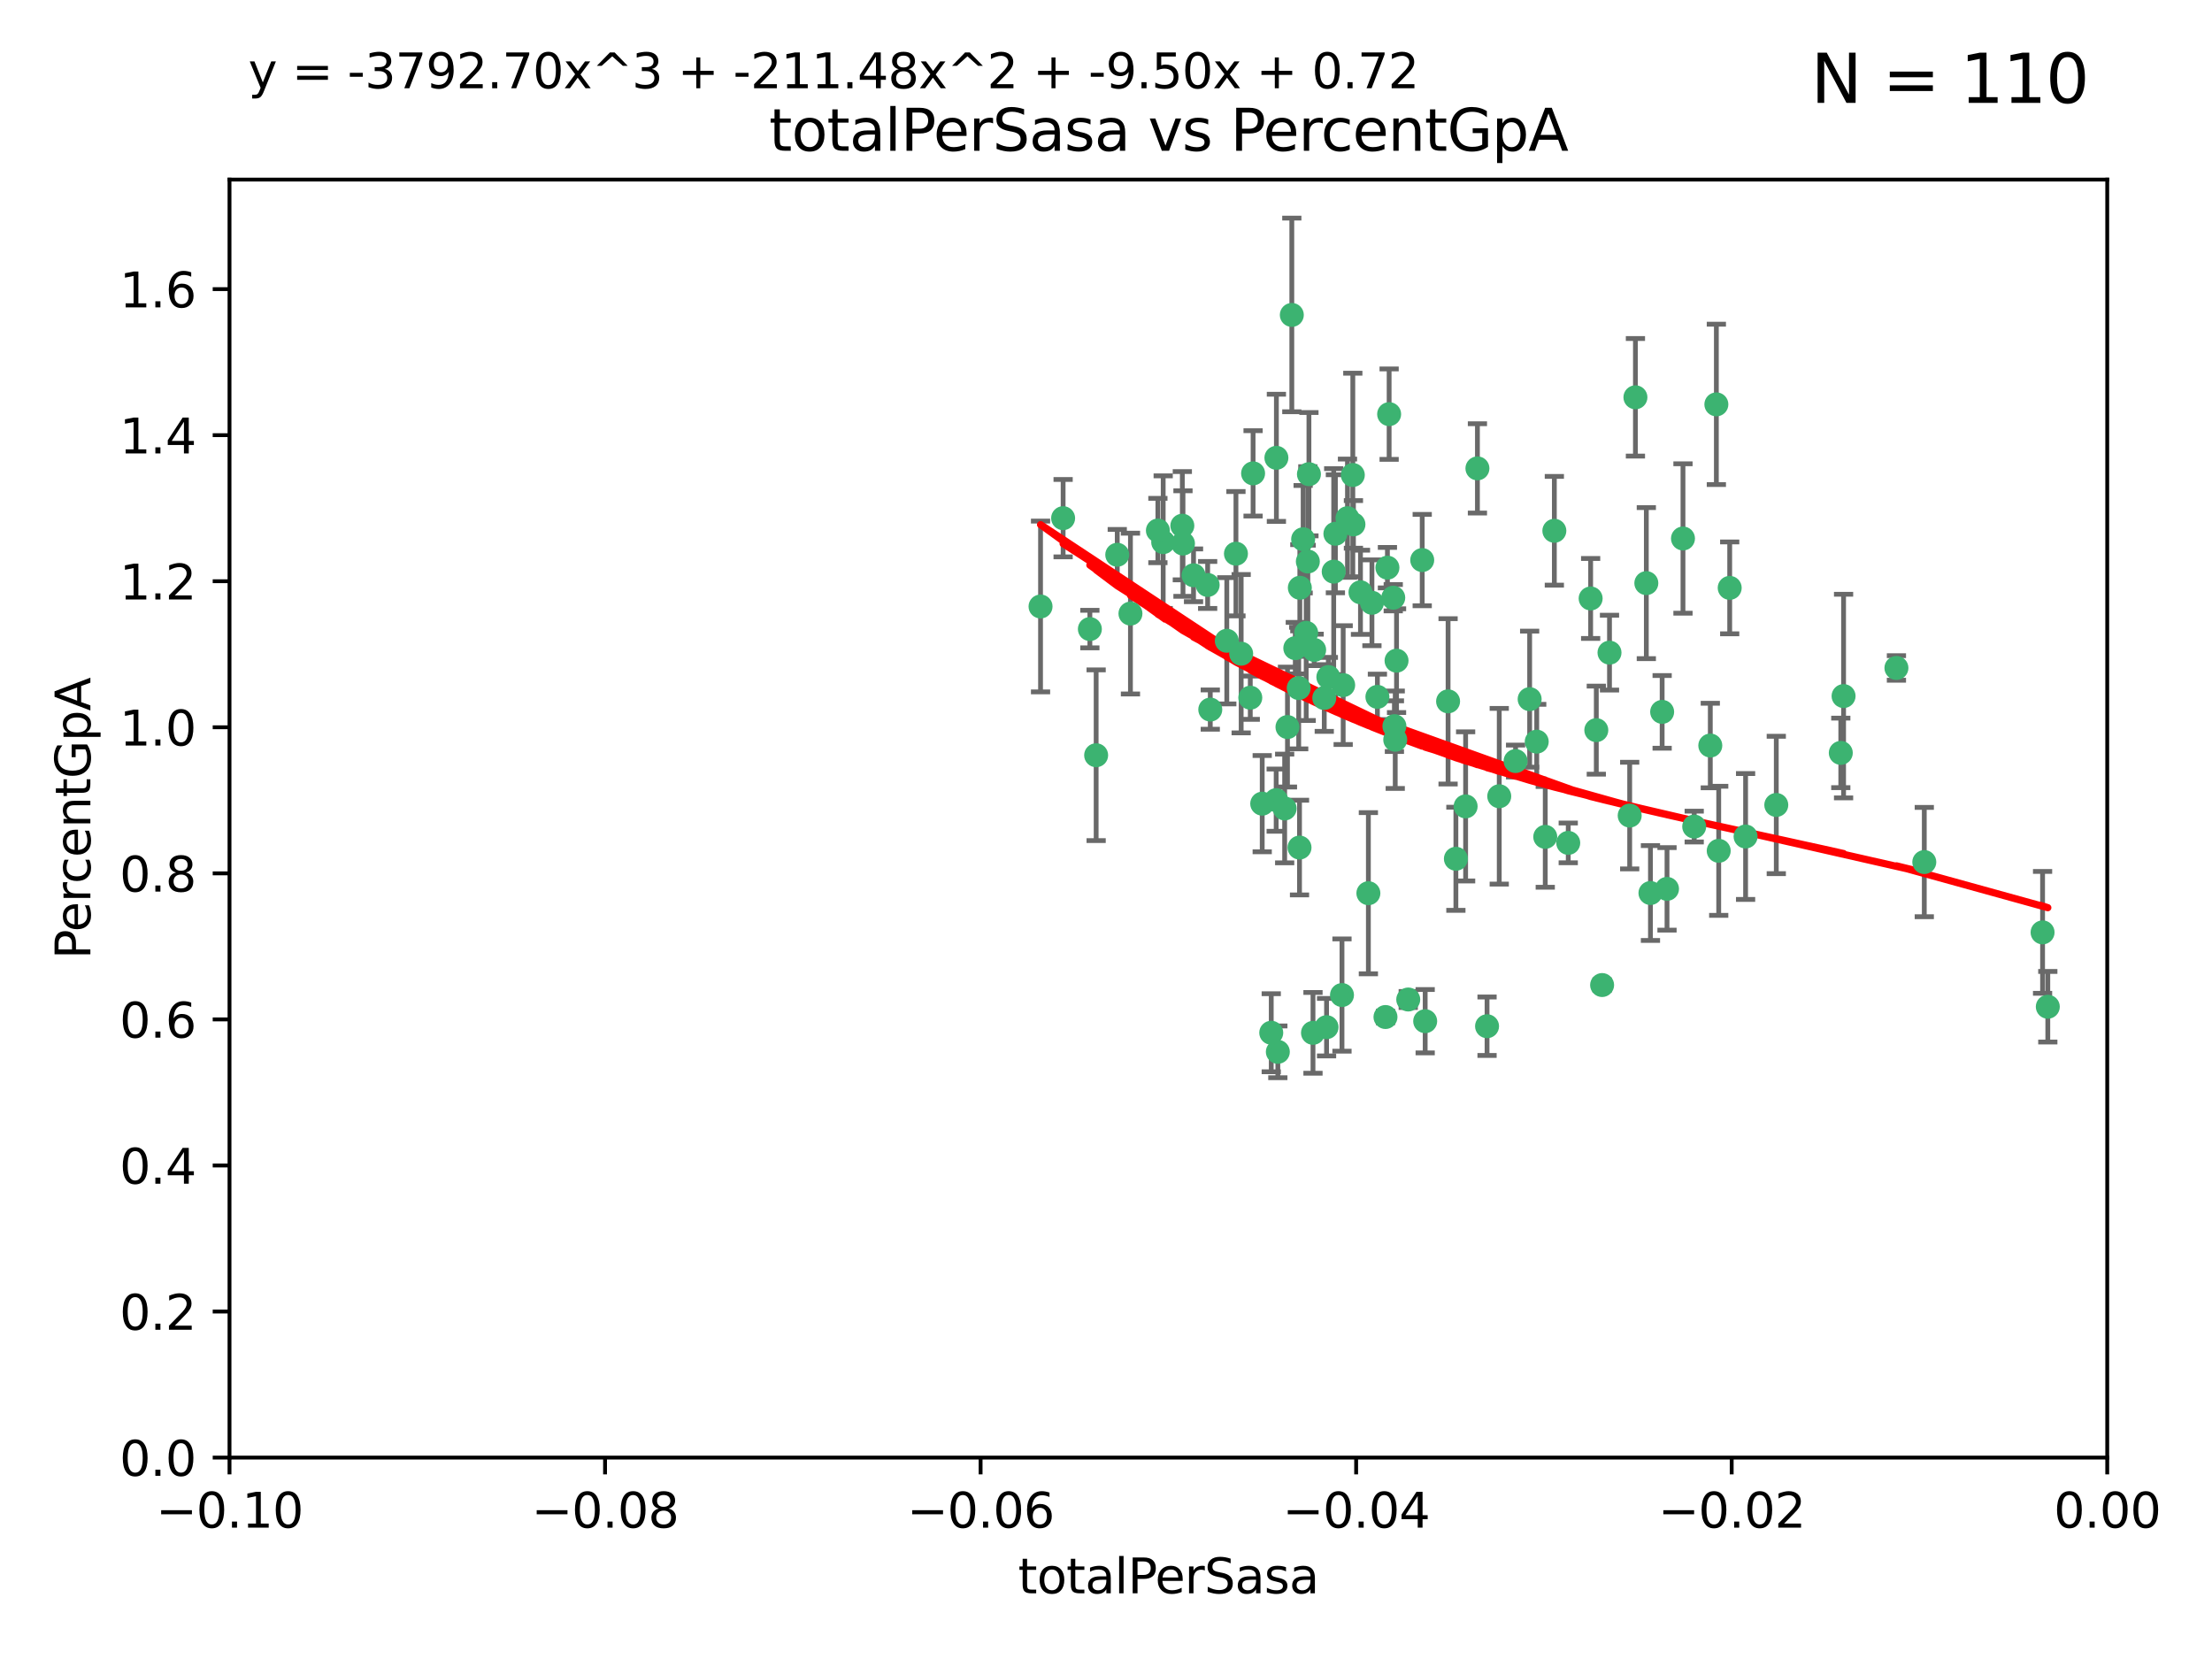<?xml version="1.0" encoding="utf-8" standalone="no"?>
<!DOCTYPE svg PUBLIC "-//W3C//DTD SVG 1.1//EN"
  "http://www.w3.org/Graphics/SVG/1.1/DTD/svg11.dtd">
<svg xmlns:xlink="http://www.w3.org/1999/xlink" width="460.8pt" height="345.6pt" viewBox="0 0 460.8 345.6" xmlns="http://www.w3.org/2000/svg" version="1.1">
 <defs>
  <style type="text/css">*{stroke-linejoin: round; stroke-linecap: butt}</style>
 </defs>
 <g id="figure_1">
  <g id="patch_1">
   <path d="M 0 345.6 
L 460.8 345.6 
L 460.8 0 
L 0 0 
z
" style="fill: #ffffff"/>
  </g>
  <g id="axes_1">
   <g id="patch_2">
    <path d="M 47.81 303.64 
L 438.975 303.64 
L 438.975 37.411 
L 47.81 37.411 
z
" style="fill: #ffffff"/>
   </g>
   <g id="PathCollection_1">
    <defs>
     <path id="m59e7c4516c" d="M 0 1.118 
C 0.297 1.118 0.581 1 0.791 0.791 
C 1 0.581 1.118 0.297 1.118 0 
C 1.118 -0.297 1 -0.581 0.791 -0.791 
C 0.581 -1 0.297 -1.118 0 -1.118 
C -0.297 -1.118 -0.581 -1 -0.791 -0.791 
C -1 -0.581 -1.118 -0.297 -1.118 0 
C -1.118 0.297 -1 0.581 -0.791 0.791 
C -0.581 1 -0.297 1.118 0 1.118 
z
" style="stroke: #3cb371"/>
    </defs>
    <g clip-path="url(#pf5874883d7)">
     <use xlink:href="#m59e7c4516c" x="242.314" y="112.935" style="fill: #3cb371; stroke: #3cb371"/>
     <use xlink:href="#m59e7c4516c" x="227.04" y="131.048" style="fill: #3cb371; stroke: #3cb371"/>
     <use xlink:href="#m59e7c4516c" x="261.041" y="98.611" style="fill: #3cb371; stroke: #3cb371"/>
     <use xlink:href="#m59e7c4516c" x="232.745" y="115.568" style="fill: #3cb371; stroke: #3cb371"/>
     <use xlink:href="#m59e7c4516c" x="228.347" y="157.33" style="fill: #3cb371; stroke: #3cb371"/>
     <use xlink:href="#m59e7c4516c" x="246.437" y="113.232" style="fill: #3cb371; stroke: #3cb371"/>
     <use xlink:href="#m59e7c4516c" x="268.204" y="151.457" style="fill: #3cb371; stroke: #3cb371"/>
     <use xlink:href="#m59e7c4516c" x="269.109" y="65.606" style="fill: #3cb371; stroke: #3cb371"/>
     <use xlink:href="#m59e7c4516c" x="221.467" y="107.943" style="fill: #3cb371; stroke: #3cb371"/>
     <use xlink:href="#m59e7c4516c" x="272.674" y="98.781" style="fill: #3cb371; stroke: #3cb371"/>
     <use xlink:href="#m59e7c4516c" x="235.494" y="127.82" style="fill: #3cb371; stroke: #3cb371"/>
     <use xlink:href="#m59e7c4516c" x="252.123" y="147.818" style="fill: #3cb371; stroke: #3cb371"/>
     <use xlink:href="#m59e7c4516c" x="216.764" y="126.342" style="fill: #3cb371; stroke: #3cb371"/>
     <use xlink:href="#m59e7c4516c" x="269.834" y="135.021" style="fill: #3cb371; stroke: #3cb371"/>
     <use xlink:href="#m59e7c4516c" x="277.835" y="119.082" style="fill: #3cb371; stroke: #3cb371"/>
     <use xlink:href="#m59e7c4516c" x="272.104" y="131.834" style="fill: #3cb371; stroke: #3cb371"/>
     <use xlink:href="#m59e7c4516c" x="270.544" y="143.336" style="fill: #3cb371; stroke: #3cb371"/>
     <use xlink:href="#m59e7c4516c" x="265.897" y="95.371" style="fill: #3cb371; stroke: #3cb371"/>
     <use xlink:href="#m59e7c4516c" x="290.482" y="151.274" style="fill: #3cb371; stroke: #3cb371"/>
     <use xlink:href="#m59e7c4516c" x="289.026" y="118.255" style="fill: #3cb371; stroke: #3cb371"/>
     <use xlink:href="#m59e7c4516c" x="246.301" y="109.513" style="fill: #3cb371; stroke: #3cb371"/>
     <use xlink:href="#m59e7c4516c" x="271.469" y="112.334" style="fill: #3cb371; stroke: #3cb371"/>
     <use xlink:href="#m59e7c4516c" x="276.72" y="141.043" style="fill: #3cb371; stroke: #3cb371"/>
     <use xlink:href="#m59e7c4516c" x="275.869" y="145.408" style="fill: #3cb371; stroke: #3cb371"/>
     <use xlink:href="#m59e7c4516c" x="265.85" y="166.685" style="fill: #3cb371; stroke: #3cb371"/>
     <use xlink:href="#m59e7c4516c" x="290.239" y="124.513" style="fill: #3cb371; stroke: #3cb371"/>
     <use xlink:href="#m59e7c4516c" x="283.413" y="123.385" style="fill: #3cb371; stroke: #3cb371"/>
     <use xlink:href="#m59e7c4516c" x="273.761" y="135.386" style="fill: #3cb371; stroke: #3cb371"/>
     <use xlink:href="#m59e7c4516c" x="281.816" y="98.955" style="fill: #3cb371; stroke: #3cb371"/>
     <use xlink:href="#m59e7c4516c" x="255.564" y="133.482" style="fill: #3cb371; stroke: #3cb371"/>
     <use xlink:href="#m59e7c4516c" x="273.52" y="215.161" style="fill: #3cb371; stroke: #3cb371"/>
     <use xlink:href="#m59e7c4516c" x="290.925" y="137.629" style="fill: #3cb371; stroke: #3cb371"/>
     <use xlink:href="#m59e7c4516c" x="288.621" y="211.864" style="fill: #3cb371; stroke: #3cb371"/>
     <use xlink:href="#m59e7c4516c" x="280.703" y="107.949" style="fill: #3cb371; stroke: #3cb371"/>
     <use xlink:href="#m59e7c4516c" x="262.942" y="167.417" style="fill: #3cb371; stroke: #3cb371"/>
     <use xlink:href="#m59e7c4516c" x="251.577" y="121.859" style="fill: #3cb371; stroke: #3cb371"/>
     <use xlink:href="#m59e7c4516c" x="289.382" y="86.272" style="fill: #3cb371; stroke: #3cb371"/>
     <use xlink:href="#m59e7c4516c" x="296.273" y="116.673" style="fill: #3cb371; stroke: #3cb371"/>
     <use xlink:href="#m59e7c4516c" x="305.316" y="167.984" style="fill: #3cb371; stroke: #3cb371"/>
     <use xlink:href="#m59e7c4516c" x="270.779" y="122.444" style="fill: #3cb371; stroke: #3cb371"/>
     <use xlink:href="#m59e7c4516c" x="257.47" y="115.347" style="fill: #3cb371; stroke: #3cb371"/>
     <use xlink:href="#m59e7c4516c" x="241.211" y="110.514" style="fill: #3cb371; stroke: #3cb371"/>
     <use xlink:href="#m59e7c4516c" x="270.713" y="176.562" style="fill: #3cb371; stroke: #3cb371"/>
     <use xlink:href="#m59e7c4516c" x="272.448" y="116.973" style="fill: #3cb371; stroke: #3cb371"/>
     <use xlink:href="#m59e7c4516c" x="281.947" y="109.239" style="fill: #3cb371; stroke: #3cb371"/>
     <use xlink:href="#m59e7c4516c" x="307.775" y="97.572" style="fill: #3cb371; stroke: #3cb371"/>
     <use xlink:href="#m59e7c4516c" x="266.197" y="219.119" style="fill: #3cb371; stroke: #3cb371"/>
     <use xlink:href="#m59e7c4516c" x="331.36" y="124.669" style="fill: #3cb371; stroke: #3cb371"/>
     <use xlink:href="#m59e7c4516c" x="286.939" y="145.171" style="fill: #3cb371; stroke: #3cb371"/>
     <use xlink:href="#m59e7c4516c" x="312.32" y="165.873" style="fill: #3cb371; stroke: #3cb371"/>
     <use xlink:href="#m59e7c4516c" x="293.362" y="208.215" style="fill: #3cb371; stroke: #3cb371"/>
     <use xlink:href="#m59e7c4516c" x="260.457" y="145.341" style="fill: #3cb371; stroke: #3cb371"/>
     <use xlink:href="#m59e7c4516c" x="267.618" y="168.419" style="fill: #3cb371; stroke: #3cb371"/>
     <use xlink:href="#m59e7c4516c" x="276.346" y="213.979" style="fill: #3cb371; stroke: #3cb371"/>
     <use xlink:href="#m59e7c4516c" x="264.824" y="215.139" style="fill: #3cb371; stroke: #3cb371"/>
     <use xlink:href="#m59e7c4516c" x="279.56" y="207.286" style="fill: #3cb371; stroke: #3cb371"/>
     <use xlink:href="#m59e7c4516c" x="285.058" y="186.072" style="fill: #3cb371; stroke: #3cb371"/>
     <use xlink:href="#m59e7c4516c" x="258.558" y="136.178" style="fill: #3cb371; stroke: #3cb371"/>
     <use xlink:href="#m59e7c4516c" x="285.8" y="125.569" style="fill: #3cb371; stroke: #3cb371"/>
     <use xlink:href="#m59e7c4516c" x="290.654" y="154.097" style="fill: #3cb371; stroke: #3cb371"/>
     <use xlink:href="#m59e7c4516c" x="278.187" y="111.192" style="fill: #3cb371; stroke: #3cb371"/>
     <use xlink:href="#m59e7c4516c" x="248.634" y="119.843" style="fill: #3cb371; stroke: #3cb371"/>
     <use xlink:href="#m59e7c4516c" x="279.809" y="142.72" style="fill: #3cb371; stroke: #3cb371"/>
     <use xlink:href="#m59e7c4516c" x="303.288" y="178.897" style="fill: #3cb371; stroke: #3cb371"/>
     <use xlink:href="#m59e7c4516c" x="315.723" y="158.542" style="fill: #3cb371; stroke: #3cb371"/>
     <use xlink:href="#m59e7c4516c" x="318.654" y="145.644" style="fill: #3cb371; stroke: #3cb371"/>
     <use xlink:href="#m59e7c4516c" x="320.128" y="154.498" style="fill: #3cb371; stroke: #3cb371"/>
     <use xlink:href="#m59e7c4516c" x="323.8" y="110.571" style="fill: #3cb371; stroke: #3cb371"/>
     <use xlink:href="#m59e7c4516c" x="342.961" y="121.476" style="fill: #3cb371; stroke: #3cb371"/>
     <use xlink:href="#m59e7c4516c" x="309.78" y="213.781" style="fill: #3cb371; stroke: #3cb371"/>
     <use xlink:href="#m59e7c4516c" x="340.69" y="82.766" style="fill: #3cb371; stroke: #3cb371"/>
     <use xlink:href="#m59e7c4516c" x="332.54" y="152.103" style="fill: #3cb371; stroke: #3cb371"/>
     <use xlink:href="#m59e7c4516c" x="339.494" y="169.899" style="fill: #3cb371; stroke: #3cb371"/>
     <use xlink:href="#m59e7c4516c" x="301.662" y="146.106" style="fill: #3cb371; stroke: #3cb371"/>
     <use xlink:href="#m59e7c4516c" x="321.905" y="174.332" style="fill: #3cb371; stroke: #3cb371"/>
     <use xlink:href="#m59e7c4516c" x="335.288" y="135.958" style="fill: #3cb371; stroke: #3cb371"/>
     <use xlink:href="#m59e7c4516c" x="296.891" y="212.733" style="fill: #3cb371; stroke: #3cb371"/>
     <use xlink:href="#m59e7c4516c" x="326.694" y="175.59" style="fill: #3cb371; stroke: #3cb371"/>
     <use xlink:href="#m59e7c4516c" x="346.255" y="148.297" style="fill: #3cb371; stroke: #3cb371"/>
     <use xlink:href="#m59e7c4516c" x="352.935" y="172.188" style="fill: #3cb371; stroke: #3cb371"/>
     <use xlink:href="#m59e7c4516c" x="333.748" y="205.202" style="fill: #3cb371; stroke: #3cb371"/>
     <use xlink:href="#m59e7c4516c" x="350.596" y="112.178" style="fill: #3cb371; stroke: #3cb371"/>
     <use xlink:href="#m59e7c4516c" x="343.82" y="186.034" style="fill: #3cb371; stroke: #3cb371"/>
     <use xlink:href="#m59e7c4516c" x="357.55" y="84.238" style="fill: #3cb371; stroke: #3cb371"/>
     <use xlink:href="#m59e7c4516c" x="356.287" y="155.307" style="fill: #3cb371; stroke: #3cb371"/>
     <use xlink:href="#m59e7c4516c" x="347.27" y="185.169" style="fill: #3cb371; stroke: #3cb371"/>
     <use xlink:href="#m59e7c4516c" x="370.033" y="167.688" style="fill: #3cb371; stroke: #3cb371"/>
     <use xlink:href="#m59e7c4516c" x="360.328" y="122.465" style="fill: #3cb371; stroke: #3cb371"/>
     <use xlink:href="#m59e7c4516c" x="384.05" y="145.004" style="fill: #3cb371; stroke: #3cb371"/>
     <use xlink:href="#m59e7c4516c" x="358.04" y="177.24" style="fill: #3cb371; stroke: #3cb371"/>
     <use xlink:href="#m59e7c4516c" x="383.471" y="156.841" style="fill: #3cb371; stroke: #3cb371"/>
     <use xlink:href="#m59e7c4516c" x="363.638" y="174.257" style="fill: #3cb371; stroke: #3cb371"/>
     <use xlink:href="#m59e7c4516c" x="400.865" y="179.582" style="fill: #3cb371; stroke: #3cb371"/>
     <use xlink:href="#m59e7c4516c" x="395.06" y="139.145" style="fill: #3cb371; stroke: #3cb371"/>
     <use xlink:href="#m59e7c4516c" x="426.595" y="209.723" style="fill: #3cb371; stroke: #3cb371"/>
     <use xlink:href="#m59e7c4516c" x="425.506" y="194.231" style="fill: #3cb371; stroke: #3cb371"/>
    </g>
   </g>
   <g id="matplotlib.axis_1">
    <g id="xtick_1">
     <g id="line2d_1">
      <defs>
       <path id="m743b3ddc83" d="M 0 0 
L 0 3.5 
" style="stroke: #000000; stroke-width: 0.8"/>
      </defs>
      <g>
       <use xlink:href="#m743b3ddc83" x="47.81" y="303.64" style="stroke: #000000; stroke-width: 0.8"/>
      </g>
     </g>
     <g id="text_1">
      <!-- −0.10 -->
      <g transform="translate(32.487 318.238)scale(0.1 -0.1)">
       <defs>
        <path id="DejaVuSans-2212" d="M 678 2272 
L 4684 2272 
L 4684 1741 
L 678 1741 
L 678 2272 
z
" transform="scale(0.016)"/>
        <path id="DejaVuSans-30" d="M 2034 4250 
Q 1547 4250 1301 3770 
Q 1056 3291 1056 2328 
Q 1056 1369 1301 889 
Q 1547 409 2034 409 
Q 2525 409 2770 889 
Q 3016 1369 3016 2328 
Q 3016 3291 2770 3770 
Q 2525 4250 2034 4250 
z
M 2034 4750 
Q 2819 4750 3233 4129 
Q 3647 3509 3647 2328 
Q 3647 1150 3233 529 
Q 2819 -91 2034 -91 
Q 1250 -91 836 529 
Q 422 1150 422 2328 
Q 422 3509 836 4129 
Q 1250 4750 2034 4750 
z
" transform="scale(0.016)"/>
        <path id="DejaVuSans-2e" d="M 684 794 
L 1344 794 
L 1344 0 
L 684 0 
L 684 794 
z
" transform="scale(0.016)"/>
        <path id="DejaVuSans-31" d="M 794 531 
L 1825 531 
L 1825 4091 
L 703 3866 
L 703 4441 
L 1819 4666 
L 2450 4666 
L 2450 531 
L 3481 531 
L 3481 0 
L 794 0 
L 794 531 
z
" transform="scale(0.016)"/>
       </defs>
       <use xlink:href="#DejaVuSans-2212"/>
       <use xlink:href="#DejaVuSans-30" x="83.789"/>
       <use xlink:href="#DejaVuSans-2e" x="147.412"/>
       <use xlink:href="#DejaVuSans-31" x="179.199"/>
       <use xlink:href="#DejaVuSans-30" x="242.822"/>
      </g>
     </g>
    </g>
    <g id="xtick_2">
     <g id="line2d_2">
      <g>
       <use xlink:href="#m743b3ddc83" x="126.043" y="303.64" style="stroke: #000000; stroke-width: 0.8"/>
      </g>
     </g>
     <g id="text_2">
      <!-- −0.08 -->
      <g transform="translate(110.72 318.238)scale(0.1 -0.1)">
       <defs>
        <path id="DejaVuSans-38" d="M 2034 2216 
Q 1584 2216 1326 1975 
Q 1069 1734 1069 1313 
Q 1069 891 1326 650 
Q 1584 409 2034 409 
Q 2484 409 2743 651 
Q 3003 894 3003 1313 
Q 3003 1734 2745 1975 
Q 2488 2216 2034 2216 
z
M 1403 2484 
Q 997 2584 770 2862 
Q 544 3141 544 3541 
Q 544 4100 942 4425 
Q 1341 4750 2034 4750 
Q 2731 4750 3128 4425 
Q 3525 4100 3525 3541 
Q 3525 3141 3298 2862 
Q 3072 2584 2669 2484 
Q 3125 2378 3379 2068 
Q 3634 1759 3634 1313 
Q 3634 634 3220 271 
Q 2806 -91 2034 -91 
Q 1263 -91 848 271 
Q 434 634 434 1313 
Q 434 1759 690 2068 
Q 947 2378 1403 2484 
z
M 1172 3481 
Q 1172 3119 1398 2916 
Q 1625 2713 2034 2713 
Q 2441 2713 2670 2916 
Q 2900 3119 2900 3481 
Q 2900 3844 2670 4047 
Q 2441 4250 2034 4250 
Q 1625 4250 1398 4047 
Q 1172 3844 1172 3481 
z
" transform="scale(0.016)"/>
       </defs>
       <use xlink:href="#DejaVuSans-2212"/>
       <use xlink:href="#DejaVuSans-30" x="83.789"/>
       <use xlink:href="#DejaVuSans-2e" x="147.412"/>
       <use xlink:href="#DejaVuSans-30" x="179.199"/>
       <use xlink:href="#DejaVuSans-38" x="242.822"/>
      </g>
     </g>
    </g>
    <g id="xtick_3">
     <g id="line2d_3">
      <g>
       <use xlink:href="#m743b3ddc83" x="204.276" y="303.64" style="stroke: #000000; stroke-width: 0.8"/>
      </g>
     </g>
     <g id="text_3">
      <!-- −0.06 -->
      <g transform="translate(188.953 318.238)scale(0.1 -0.1)">
       <defs>
        <path id="DejaVuSans-36" d="M 2113 2584 
Q 1688 2584 1439 2293 
Q 1191 2003 1191 1497 
Q 1191 994 1439 701 
Q 1688 409 2113 409 
Q 2538 409 2786 701 
Q 3034 994 3034 1497 
Q 3034 2003 2786 2293 
Q 2538 2584 2113 2584 
z
M 3366 4563 
L 3366 3988 
Q 3128 4100 2886 4159 
Q 2644 4219 2406 4219 
Q 1781 4219 1451 3797 
Q 1122 3375 1075 2522 
Q 1259 2794 1537 2939 
Q 1816 3084 2150 3084 
Q 2853 3084 3261 2657 
Q 3669 2231 3669 1497 
Q 3669 778 3244 343 
Q 2819 -91 2113 -91 
Q 1303 -91 875 529 
Q 447 1150 447 2328 
Q 447 3434 972 4092 
Q 1497 4750 2381 4750 
Q 2619 4750 2861 4703 
Q 3103 4656 3366 4563 
z
" transform="scale(0.016)"/>
       </defs>
       <use xlink:href="#DejaVuSans-2212"/>
       <use xlink:href="#DejaVuSans-30" x="83.789"/>
       <use xlink:href="#DejaVuSans-2e" x="147.412"/>
       <use xlink:href="#DejaVuSans-30" x="179.199"/>
       <use xlink:href="#DejaVuSans-36" x="242.822"/>
      </g>
     </g>
    </g>
    <g id="xtick_4">
     <g id="line2d_4">
      <g>
       <use xlink:href="#m743b3ddc83" x="282.509" y="303.64" style="stroke: #000000; stroke-width: 0.8"/>
      </g>
     </g>
     <g id="text_4">
      <!-- −0.04 -->
      <g transform="translate(267.186 318.238)scale(0.1 -0.1)">
       <defs>
        <path id="DejaVuSans-34" d="M 2419 4116 
L 825 1625 
L 2419 1625 
L 2419 4116 
z
M 2253 4666 
L 3047 4666 
L 3047 1625 
L 3713 1625 
L 3713 1100 
L 3047 1100 
L 3047 0 
L 2419 0 
L 2419 1100 
L 313 1100 
L 313 1709 
L 2253 4666 
z
" transform="scale(0.016)"/>
       </defs>
       <use xlink:href="#DejaVuSans-2212"/>
       <use xlink:href="#DejaVuSans-30" x="83.789"/>
       <use xlink:href="#DejaVuSans-2e" x="147.412"/>
       <use xlink:href="#DejaVuSans-30" x="179.199"/>
       <use xlink:href="#DejaVuSans-34" x="242.822"/>
      </g>
     </g>
    </g>
    <g id="xtick_5">
     <g id="line2d_5">
      <g>
       <use xlink:href="#m743b3ddc83" x="360.742" y="303.64" style="stroke: #000000; stroke-width: 0.8"/>
      </g>
     </g>
     <g id="text_5">
      <!-- −0.02 -->
      <g transform="translate(345.419 318.238)scale(0.1 -0.1)">
       <defs>
        <path id="DejaVuSans-32" d="M 1228 531 
L 3431 531 
L 3431 0 
L 469 0 
L 469 531 
Q 828 903 1448 1529 
Q 2069 2156 2228 2338 
Q 2531 2678 2651 2914 
Q 2772 3150 2772 3378 
Q 2772 3750 2511 3984 
Q 2250 4219 1831 4219 
Q 1534 4219 1204 4116 
Q 875 4013 500 3803 
L 500 4441 
Q 881 4594 1212 4672 
Q 1544 4750 1819 4750 
Q 2544 4750 2975 4387 
Q 3406 4025 3406 3419 
Q 3406 3131 3298 2873 
Q 3191 2616 2906 2266 
Q 2828 2175 2409 1742 
Q 1991 1309 1228 531 
z
" transform="scale(0.016)"/>
       </defs>
       <use xlink:href="#DejaVuSans-2212"/>
       <use xlink:href="#DejaVuSans-30" x="83.789"/>
       <use xlink:href="#DejaVuSans-2e" x="147.412"/>
       <use xlink:href="#DejaVuSans-30" x="179.199"/>
       <use xlink:href="#DejaVuSans-32" x="242.822"/>
      </g>
     </g>
    </g>
    <g id="xtick_6">
     <g id="line2d_6">
      <g>
       <use xlink:href="#m743b3ddc83" x="438.975" y="303.64" style="stroke: #000000; stroke-width: 0.8"/>
      </g>
     </g>
     <g id="text_6">
      <!-- 0.00 -->
      <g transform="translate(427.842 318.238)scale(0.1 -0.1)">
       <use xlink:href="#DejaVuSans-30"/>
       <use xlink:href="#DejaVuSans-2e" x="63.623"/>
       <use xlink:href="#DejaVuSans-30" x="95.41"/>
       <use xlink:href="#DejaVuSans-30" x="159.033"/>
      </g>
     </g>
    </g>
    <g id="text_7">
     <!-- totalPerSasa -->
     <g transform="translate(212.087 331.917)scale(0.1 -0.1)">
      <defs>
       <path id="DejaVuSans-74" d="M 1172 4494 
L 1172 3500 
L 2356 3500 
L 2356 3053 
L 1172 3053 
L 1172 1153 
Q 1172 725 1289 603 
Q 1406 481 1766 481 
L 2356 481 
L 2356 0 
L 1766 0 
Q 1100 0 847 248 
Q 594 497 594 1153 
L 594 3053 
L 172 3053 
L 172 3500 
L 594 3500 
L 594 4494 
L 1172 4494 
z
" transform="scale(0.016)"/>
       <path id="DejaVuSans-6f" d="M 1959 3097 
Q 1497 3097 1228 2736 
Q 959 2375 959 1747 
Q 959 1119 1226 758 
Q 1494 397 1959 397 
Q 2419 397 2687 759 
Q 2956 1122 2956 1747 
Q 2956 2369 2687 2733 
Q 2419 3097 1959 3097 
z
M 1959 3584 
Q 2709 3584 3137 3096 
Q 3566 2609 3566 1747 
Q 3566 888 3137 398 
Q 2709 -91 1959 -91 
Q 1206 -91 779 398 
Q 353 888 353 1747 
Q 353 2609 779 3096 
Q 1206 3584 1959 3584 
z
" transform="scale(0.016)"/>
       <path id="DejaVuSans-61" d="M 2194 1759 
Q 1497 1759 1228 1600 
Q 959 1441 959 1056 
Q 959 750 1161 570 
Q 1363 391 1709 391 
Q 2188 391 2477 730 
Q 2766 1069 2766 1631 
L 2766 1759 
L 2194 1759 
z
M 3341 1997 
L 3341 0 
L 2766 0 
L 2766 531 
Q 2569 213 2275 61 
Q 1981 -91 1556 -91 
Q 1019 -91 701 211 
Q 384 513 384 1019 
Q 384 1609 779 1909 
Q 1175 2209 1959 2209 
L 2766 2209 
L 2766 2266 
Q 2766 2663 2505 2880 
Q 2244 3097 1772 3097 
Q 1472 3097 1187 3025 
Q 903 2953 641 2809 
L 641 3341 
Q 956 3463 1253 3523 
Q 1550 3584 1831 3584 
Q 2591 3584 2966 3190 
Q 3341 2797 3341 1997 
z
" transform="scale(0.016)"/>
       <path id="DejaVuSans-6c" d="M 603 4863 
L 1178 4863 
L 1178 0 
L 603 0 
L 603 4863 
z
" transform="scale(0.016)"/>
       <path id="DejaVuSans-50" d="M 1259 4147 
L 1259 2394 
L 2053 2394 
Q 2494 2394 2734 2622 
Q 2975 2850 2975 3272 
Q 2975 3691 2734 3919 
Q 2494 4147 2053 4147 
L 1259 4147 
z
M 628 4666 
L 2053 4666 
Q 2838 4666 3239 4311 
Q 3641 3956 3641 3272 
Q 3641 2581 3239 2228 
Q 2838 1875 2053 1875 
L 1259 1875 
L 1259 0 
L 628 0 
L 628 4666 
z
" transform="scale(0.016)"/>
       <path id="DejaVuSans-65" d="M 3597 1894 
L 3597 1613 
L 953 1613 
Q 991 1019 1311 708 
Q 1631 397 2203 397 
Q 2534 397 2845 478 
Q 3156 559 3463 722 
L 3463 178 
Q 3153 47 2828 -22 
Q 2503 -91 2169 -91 
Q 1331 -91 842 396 
Q 353 884 353 1716 
Q 353 2575 817 3079 
Q 1281 3584 2069 3584 
Q 2775 3584 3186 3129 
Q 3597 2675 3597 1894 
z
M 3022 2063 
Q 3016 2534 2758 2815 
Q 2500 3097 2075 3097 
Q 1594 3097 1305 2825 
Q 1016 2553 972 2059 
L 3022 2063 
z
" transform="scale(0.016)"/>
       <path id="DejaVuSans-72" d="M 2631 2963 
Q 2534 3019 2420 3045 
Q 2306 3072 2169 3072 
Q 1681 3072 1420 2755 
Q 1159 2438 1159 1844 
L 1159 0 
L 581 0 
L 581 3500 
L 1159 3500 
L 1159 2956 
Q 1341 3275 1631 3429 
Q 1922 3584 2338 3584 
Q 2397 3584 2469 3576 
Q 2541 3569 2628 3553 
L 2631 2963 
z
" transform="scale(0.016)"/>
       <path id="DejaVuSans-53" d="M 3425 4513 
L 3425 3897 
Q 3066 4069 2747 4153 
Q 2428 4238 2131 4238 
Q 1616 4238 1336 4038 
Q 1056 3838 1056 3469 
Q 1056 3159 1242 3001 
Q 1428 2844 1947 2747 
L 2328 2669 
Q 3034 2534 3370 2195 
Q 3706 1856 3706 1288 
Q 3706 609 3251 259 
Q 2797 -91 1919 -91 
Q 1588 -91 1214 -16 
Q 841 59 441 206 
L 441 856 
Q 825 641 1194 531 
Q 1563 422 1919 422 
Q 2459 422 2753 634 
Q 3047 847 3047 1241 
Q 3047 1584 2836 1778 
Q 2625 1972 2144 2069 
L 1759 2144 
Q 1053 2284 737 2584 
Q 422 2884 422 3419 
Q 422 4038 858 4394 
Q 1294 4750 2059 4750 
Q 2388 4750 2728 4690 
Q 3069 4631 3425 4513 
z
" transform="scale(0.016)"/>
       <path id="DejaVuSans-73" d="M 2834 3397 
L 2834 2853 
Q 2591 2978 2328 3040 
Q 2066 3103 1784 3103 
Q 1356 3103 1142 2972 
Q 928 2841 928 2578 
Q 928 2378 1081 2264 
Q 1234 2150 1697 2047 
L 1894 2003 
Q 2506 1872 2764 1633 
Q 3022 1394 3022 966 
Q 3022 478 2636 193 
Q 2250 -91 1575 -91 
Q 1294 -91 989 -36 
Q 684 19 347 128 
L 347 722 
Q 666 556 975 473 
Q 1284 391 1588 391 
Q 1994 391 2212 530 
Q 2431 669 2431 922 
Q 2431 1156 2273 1281 
Q 2116 1406 1581 1522 
L 1381 1569 
Q 847 1681 609 1914 
Q 372 2147 372 2553 
Q 372 3047 722 3315 
Q 1072 3584 1716 3584 
Q 2034 3584 2315 3537 
Q 2597 3491 2834 3397 
z
" transform="scale(0.016)"/>
      </defs>
      <use xlink:href="#DejaVuSans-74"/>
      <use xlink:href="#DejaVuSans-6f" x="39.209"/>
      <use xlink:href="#DejaVuSans-74" x="100.391"/>
      <use xlink:href="#DejaVuSans-61" x="139.6"/>
      <use xlink:href="#DejaVuSans-6c" x="200.879"/>
      <use xlink:href="#DejaVuSans-50" x="228.662"/>
      <use xlink:href="#DejaVuSans-65" x="285.34"/>
      <use xlink:href="#DejaVuSans-72" x="346.863"/>
      <use xlink:href="#DejaVuSans-53" x="387.977"/>
      <use xlink:href="#DejaVuSans-61" x="451.453"/>
      <use xlink:href="#DejaVuSans-73" x="512.732"/>
      <use xlink:href="#DejaVuSans-61" x="564.832"/>
     </g>
    </g>
   </g>
   <g id="matplotlib.axis_2">
    <g id="ytick_1">
     <g id="line2d_7">
      <defs>
       <path id="m4ca0806769" d="M 0 0 
L -3.5 0 
" style="stroke: #000000; stroke-width: 0.8"/>
      </defs>
      <g>
       <use xlink:href="#m4ca0806769" x="47.81" y="303.64" style="stroke: #000000; stroke-width: 0.8"/>
      </g>
     </g>
     <g id="text_8">
      <!-- 0.0 -->
      <g transform="translate(24.907 307.439)scale(0.1 -0.1)">
       <use xlink:href="#DejaVuSans-30"/>
       <use xlink:href="#DejaVuSans-2e" x="63.623"/>
       <use xlink:href="#DejaVuSans-30" x="95.41"/>
      </g>
     </g>
    </g>
    <g id="ytick_2">
     <g id="line2d_8">
      <g>
       <use xlink:href="#m4ca0806769" x="47.81" y="273.214" style="stroke: #000000; stroke-width: 0.8"/>
      </g>
     </g>
     <g id="text_9">
      <!-- 0.2 -->
      <g transform="translate(24.907 277.013)scale(0.1 -0.1)">
       <use xlink:href="#DejaVuSans-30"/>
       <use xlink:href="#DejaVuSans-2e" x="63.623"/>
       <use xlink:href="#DejaVuSans-32" x="95.41"/>
      </g>
     </g>
    </g>
    <g id="ytick_3">
     <g id="line2d_9">
      <g>
       <use xlink:href="#m4ca0806769" x="47.81" y="242.788" style="stroke: #000000; stroke-width: 0.8"/>
      </g>
     </g>
     <g id="text_10">
      <!-- 0.4 -->
      <g transform="translate(24.907 246.587)scale(0.1 -0.1)">
       <use xlink:href="#DejaVuSans-30"/>
       <use xlink:href="#DejaVuSans-2e" x="63.623"/>
       <use xlink:href="#DejaVuSans-34" x="95.41"/>
      </g>
     </g>
    </g>
    <g id="ytick_4">
     <g id="line2d_10">
      <g>
       <use xlink:href="#m4ca0806769" x="47.81" y="212.362" style="stroke: #000000; stroke-width: 0.8"/>
      </g>
     </g>
     <g id="text_11">
      <!-- 0.6 -->
      <g transform="translate(24.907 216.161)scale(0.1 -0.1)">
       <use xlink:href="#DejaVuSans-30"/>
       <use xlink:href="#DejaVuSans-2e" x="63.623"/>
       <use xlink:href="#DejaVuSans-36" x="95.41"/>
      </g>
     </g>
    </g>
    <g id="ytick_5">
     <g id="line2d_11">
      <g>
       <use xlink:href="#m4ca0806769" x="47.81" y="181.935" style="stroke: #000000; stroke-width: 0.8"/>
      </g>
     </g>
     <g id="text_12">
      <!-- 0.8 -->
      <g transform="translate(24.907 185.735)scale(0.1 -0.1)">
       <use xlink:href="#DejaVuSans-30"/>
       <use xlink:href="#DejaVuSans-2e" x="63.623"/>
       <use xlink:href="#DejaVuSans-38" x="95.41"/>
      </g>
     </g>
    </g>
    <g id="ytick_6">
     <g id="line2d_12">
      <g>
       <use xlink:href="#m4ca0806769" x="47.81" y="151.509" style="stroke: #000000; stroke-width: 0.8"/>
      </g>
     </g>
     <g id="text_13">
      <!-- 1.0 -->
      <g transform="translate(24.907 155.308)scale(0.1 -0.1)">
       <use xlink:href="#DejaVuSans-31"/>
       <use xlink:href="#DejaVuSans-2e" x="63.623"/>
       <use xlink:href="#DejaVuSans-30" x="95.41"/>
      </g>
     </g>
    </g>
    <g id="ytick_7">
     <g id="line2d_13">
      <g>
       <use xlink:href="#m4ca0806769" x="47.81" y="121.083" style="stroke: #000000; stroke-width: 0.8"/>
      </g>
     </g>
     <g id="text_14">
      <!-- 1.2 -->
      <g transform="translate(24.907 124.882)scale(0.1 -0.1)">
       <use xlink:href="#DejaVuSans-31"/>
       <use xlink:href="#DejaVuSans-2e" x="63.623"/>
       <use xlink:href="#DejaVuSans-32" x="95.41"/>
      </g>
     </g>
    </g>
    <g id="ytick_8">
     <g id="line2d_14">
      <g>
       <use xlink:href="#m4ca0806769" x="47.81" y="90.657" style="stroke: #000000; stroke-width: 0.8"/>
      </g>
     </g>
     <g id="text_15">
      <!-- 1.4 -->
      <g transform="translate(24.907 94.456)scale(0.1 -0.1)">
       <use xlink:href="#DejaVuSans-31"/>
       <use xlink:href="#DejaVuSans-2e" x="63.623"/>
       <use xlink:href="#DejaVuSans-34" x="95.41"/>
      </g>
     </g>
    </g>
    <g id="ytick_9">
     <g id="line2d_15">
      <g>
       <use xlink:href="#m4ca0806769" x="47.81" y="60.231" style="stroke: #000000; stroke-width: 0.8"/>
      </g>
     </g>
     <g id="text_16">
      <!-- 1.6 -->
      <g transform="translate(24.907 64.03)scale(0.1 -0.1)">
       <use xlink:href="#DejaVuSans-31"/>
       <use xlink:href="#DejaVuSans-2e" x="63.623"/>
       <use xlink:href="#DejaVuSans-36" x="95.41"/>
      </g>
     </g>
    </g>
    <g id="text_17">
     <!-- PercentGpA -->
     <g transform="translate(18.827 199.802)rotate(-90)scale(0.1 -0.1)">
      <defs>
       <path id="DejaVuSans-63" d="M 3122 3366 
L 3122 2828 
Q 2878 2963 2633 3030 
Q 2388 3097 2138 3097 
Q 1578 3097 1268 2742 
Q 959 2388 959 1747 
Q 959 1106 1268 751 
Q 1578 397 2138 397 
Q 2388 397 2633 464 
Q 2878 531 3122 666 
L 3122 134 
Q 2881 22 2623 -34 
Q 2366 -91 2075 -91 
Q 1284 -91 818 406 
Q 353 903 353 1747 
Q 353 2603 823 3093 
Q 1294 3584 2113 3584 
Q 2378 3584 2631 3529 
Q 2884 3475 3122 3366 
z
" transform="scale(0.016)"/>
       <path id="DejaVuSans-6e" d="M 3513 2113 
L 3513 0 
L 2938 0 
L 2938 2094 
Q 2938 2591 2744 2837 
Q 2550 3084 2163 3084 
Q 1697 3084 1428 2787 
Q 1159 2491 1159 1978 
L 1159 0 
L 581 0 
L 581 3500 
L 1159 3500 
L 1159 2956 
Q 1366 3272 1645 3428 
Q 1925 3584 2291 3584 
Q 2894 3584 3203 3211 
Q 3513 2838 3513 2113 
z
" transform="scale(0.016)"/>
       <path id="DejaVuSans-47" d="M 3809 666 
L 3809 1919 
L 2778 1919 
L 2778 2438 
L 4434 2438 
L 4434 434 
Q 4069 175 3628 42 
Q 3188 -91 2688 -91 
Q 1594 -91 976 548 
Q 359 1188 359 2328 
Q 359 3472 976 4111 
Q 1594 4750 2688 4750 
Q 3144 4750 3555 4637 
Q 3966 4525 4313 4306 
L 4313 3634 
Q 3963 3931 3569 4081 
Q 3175 4231 2741 4231 
Q 1884 4231 1454 3753 
Q 1025 3275 1025 2328 
Q 1025 1384 1454 906 
Q 1884 428 2741 428 
Q 3075 428 3337 486 
Q 3600 544 3809 666 
z
" transform="scale(0.016)"/>
       <path id="DejaVuSans-70" d="M 1159 525 
L 1159 -1331 
L 581 -1331 
L 581 3500 
L 1159 3500 
L 1159 2969 
Q 1341 3281 1617 3432 
Q 1894 3584 2278 3584 
Q 2916 3584 3314 3078 
Q 3713 2572 3713 1747 
Q 3713 922 3314 415 
Q 2916 -91 2278 -91 
Q 1894 -91 1617 61 
Q 1341 213 1159 525 
z
M 3116 1747 
Q 3116 2381 2855 2742 
Q 2594 3103 2138 3103 
Q 1681 3103 1420 2742 
Q 1159 2381 1159 1747 
Q 1159 1113 1420 752 
Q 1681 391 2138 391 
Q 2594 391 2855 752 
Q 3116 1113 3116 1747 
z
" transform="scale(0.016)"/>
       <path id="DejaVuSans-41" d="M 2188 4044 
L 1331 1722 
L 3047 1722 
L 2188 4044 
z
M 1831 4666 
L 2547 4666 
L 4325 0 
L 3669 0 
L 3244 1197 
L 1141 1197 
L 716 0 
L 50 0 
L 1831 4666 
z
" transform="scale(0.016)"/>
      </defs>
      <use xlink:href="#DejaVuSans-50"/>
      <use xlink:href="#DejaVuSans-65" x="56.678"/>
      <use xlink:href="#DejaVuSans-72" x="118.201"/>
      <use xlink:href="#DejaVuSans-63" x="157.064"/>
      <use xlink:href="#DejaVuSans-65" x="212.045"/>
      <use xlink:href="#DejaVuSans-6e" x="273.568"/>
      <use xlink:href="#DejaVuSans-74" x="336.947"/>
      <use xlink:href="#DejaVuSans-47" x="376.156"/>
      <use xlink:href="#DejaVuSans-70" x="453.646"/>
      <use xlink:href="#DejaVuSans-41" x="517.123"/>
     </g>
    </g>
   </g>
   <g id="LineCollection_1">
    <path d="M 242.314 126.742 
L 242.314 99.128 
" clip-path="url(#pf5874883d7)" style="fill: none; stroke: #696969"/>
    <path d="M 227.04 134.958 
L 227.04 127.138 
" clip-path="url(#pf5874883d7)" style="fill: none; stroke: #696969"/>
    <path d="M 261.041 107.5 
L 261.041 89.723 
" clip-path="url(#pf5874883d7)" style="fill: none; stroke: #696969"/>
    <path d="M 232.745 120.843 
L 232.745 110.292 
" clip-path="url(#pf5874883d7)" style="fill: none; stroke: #696969"/>
    <path d="M 228.347 175.107 
L 228.347 139.552 
" clip-path="url(#pf5874883d7)" style="fill: none; stroke: #696969"/>
    <path d="M 246.437 124.224 
L 246.437 102.241 
" clip-path="url(#pf5874883d7)" style="fill: none; stroke: #696969"/>
    <path d="M 268.204 163.945 
L 268.204 138.968 
" clip-path="url(#pf5874883d7)" style="fill: none; stroke: #696969"/>
    <path d="M 269.109 85.777 
L 269.109 45.434 
" clip-path="url(#pf5874883d7)" style="fill: none; stroke: #696969"/>
    <path d="M 221.467 116.002 
L 221.467 99.884 
" clip-path="url(#pf5874883d7)" style="fill: none; stroke: #696969"/>
    <path d="M 272.674 111.622 
L 272.674 85.94 
" clip-path="url(#pf5874883d7)" style="fill: none; stroke: #696969"/>
    <path d="M 235.494 144.568 
L 235.494 111.073 
" clip-path="url(#pf5874883d7)" style="fill: none; stroke: #696969"/>
    <path d="M 252.123 151.909 
L 252.123 143.727 
" clip-path="url(#pf5874883d7)" style="fill: none; stroke: #696969"/>
    <path d="M 216.764 144.131 
L 216.764 108.553 
" clip-path="url(#pf5874883d7)" style="fill: none; stroke: #696969"/>
    <path d="M 269.834 140.382 
L 269.834 129.659 
" clip-path="url(#pf5874883d7)" style="fill: none; stroke: #696969"/>
    <path d="M 277.835 140.54 
L 277.835 97.624 
" clip-path="url(#pf5874883d7)" style="fill: none; stroke: #696969"/>
    <path d="M 272.104 150.092 
L 272.104 113.575 
" clip-path="url(#pf5874883d7)" style="fill: none; stroke: #696969"/>
    <path d="M 270.544 155.999 
L 270.544 130.673 
" clip-path="url(#pf5874883d7)" style="fill: none; stroke: #696969"/>
    <path d="M 265.897 108.615 
L 265.897 82.127 
" clip-path="url(#pf5874883d7)" style="fill: none; stroke: #696969"/>
    <path d="M 290.482 156.555 
L 290.482 145.993 
" clip-path="url(#pf5874883d7)" style="fill: none; stroke: #696969"/>
    <path d="M 289.026 122.472 
L 289.026 114.039 
" clip-path="url(#pf5874883d7)" style="fill: none; stroke: #696969"/>
    <path d="M 246.301 120.79 
L 246.301 98.237 
" clip-path="url(#pf5874883d7)" style="fill: none; stroke: #696969"/>
    <path d="M 271.469 123.529 
L 271.469 101.139 
" clip-path="url(#pf5874883d7)" style="fill: none; stroke: #696969"/>
    <path d="M 276.72 145.137 
L 276.72 136.95 
" clip-path="url(#pf5874883d7)" style="fill: none; stroke: #696969"/>
    <path d="M 275.869 152.361 
L 275.869 138.456 
" clip-path="url(#pf5874883d7)" style="fill: none; stroke: #696969"/>
    <path d="M 265.85 173.167 
L 265.85 160.202 
" clip-path="url(#pf5874883d7)" style="fill: none; stroke: #696969"/>
    <path d="M 290.239 127.259 
L 290.239 121.767 
" clip-path="url(#pf5874883d7)" style="fill: none; stroke: #696969"/>
    <path d="M 283.413 132.151 
L 283.413 114.62 
" clip-path="url(#pf5874883d7)" style="fill: none; stroke: #696969"/>
    <path d="M 273.761 138.663 
L 273.761 132.109 
" clip-path="url(#pf5874883d7)" style="fill: none; stroke: #696969"/>
    <path d="M 281.816 120.165 
L 281.816 77.745 
" clip-path="url(#pf5874883d7)" style="fill: none; stroke: #696969"/>
    <path d="M 255.564 146.637 
L 255.564 120.327 
" clip-path="url(#pf5874883d7)" style="fill: none; stroke: #696969"/>
    <path d="M 273.52 223.572 
L 273.52 206.751 
" clip-path="url(#pf5874883d7)" style="fill: none; stroke: #696969"/>
    <path d="M 290.925 148.436 
L 290.925 126.823 
" clip-path="url(#pf5874883d7)" style="fill: none; stroke: #696969"/>
    <path d="M 288.621 213.072 
L 288.621 210.656 
" clip-path="url(#pf5874883d7)" style="fill: none; stroke: #696969"/>
    <path d="M 280.703 120.265 
L 280.703 95.634 
" clip-path="url(#pf5874883d7)" style="fill: none; stroke: #696969"/>
    <path d="M 262.942 177.442 
L 262.942 157.392 
" clip-path="url(#pf5874883d7)" style="fill: none; stroke: #696969"/>
    <path d="M 251.577 126.751 
L 251.577 116.967 
" clip-path="url(#pf5874883d7)" style="fill: none; stroke: #696969"/>
    <path d="M 289.382 95.691 
L 289.382 76.852 
" clip-path="url(#pf5874883d7)" style="fill: none; stroke: #696969"/>
    <path d="M 296.273 126.191 
L 296.273 107.154 
" clip-path="url(#pf5874883d7)" style="fill: none; stroke: #696969"/>
    <path d="M 305.316 183.521 
L 305.316 152.447 
" clip-path="url(#pf5874883d7)" style="fill: none; stroke: #696969"/>
    <path d="M 270.779 131.425 
L 270.779 113.463 
" clip-path="url(#pf5874883d7)" style="fill: none; stroke: #696969"/>
    <path d="M 257.47 128.299 
L 257.47 102.395 
" clip-path="url(#pf5874883d7)" style="fill: none; stroke: #696969"/>
    <path d="M 241.211 117.217 
L 241.211 103.811 
" clip-path="url(#pf5874883d7)" style="fill: none; stroke: #696969"/>
    <path d="M 270.713 186.427 
L 270.713 166.697 
" clip-path="url(#pf5874883d7)" style="fill: none; stroke: #696969"/>
    <path d="M 272.448 136.73 
L 272.448 97.216 
" clip-path="url(#pf5874883d7)" style="fill: none; stroke: #696969"/>
    <path d="M 281.947 114.195 
L 281.947 104.283 
" clip-path="url(#pf5874883d7)" style="fill: none; stroke: #696969"/>
    <path d="M 307.775 106.878 
L 307.775 88.267 
" clip-path="url(#pf5874883d7)" style="fill: none; stroke: #696969"/>
    <path d="M 266.197 224.512 
L 266.197 213.726 
" clip-path="url(#pf5874883d7)" style="fill: none; stroke: #696969"/>
    <path d="M 331.36 132.997 
L 331.36 116.341 
" clip-path="url(#pf5874883d7)" style="fill: none; stroke: #696969"/>
    <path d="M 286.939 149.901 
L 286.939 140.441 
" clip-path="url(#pf5874883d7)" style="fill: none; stroke: #696969"/>
    <path d="M 312.32 184.172 
L 312.32 147.574 
" clip-path="url(#pf5874883d7)" style="fill: none; stroke: #696969"/>
    <path d="M 293.362 209.889 
L 293.362 206.542 
" clip-path="url(#pf5874883d7)" style="fill: none; stroke: #696969"/>
    <path d="M 260.457 149.851 
L 260.457 140.831 
" clip-path="url(#pf5874883d7)" style="fill: none; stroke: #696969"/>
    <path d="M 267.618 179.743 
L 267.618 157.094 
" clip-path="url(#pf5874883d7)" style="fill: none; stroke: #696969"/>
    <path d="M 276.346 219.969 
L 276.346 207.99 
" clip-path="url(#pf5874883d7)" style="fill: none; stroke: #696969"/>
    <path d="M 264.824 223.268 
L 264.824 207.01 
" clip-path="url(#pf5874883d7)" style="fill: none; stroke: #696969"/>
    <path d="M 279.56 218.975 
L 279.56 195.596 
" clip-path="url(#pf5874883d7)" style="fill: none; stroke: #696969"/>
    <path d="M 285.058 202.862 
L 285.058 169.282 
" clip-path="url(#pf5874883d7)" style="fill: none; stroke: #696969"/>
    <path d="M 258.558 152.672 
L 258.558 119.684 
" clip-path="url(#pf5874883d7)" style="fill: none; stroke: #696969"/>
    <path d="M 285.8 134.51 
L 285.8 116.629 
" clip-path="url(#pf5874883d7)" style="fill: none; stroke: #696969"/>
    <path d="M 290.654 164.246 
L 290.654 143.949 
" clip-path="url(#pf5874883d7)" style="fill: none; stroke: #696969"/>
    <path d="M 278.187 123.488 
L 278.187 98.897 
" clip-path="url(#pf5874883d7)" style="fill: none; stroke: #696969"/>
    <path d="M 248.634 125.336 
L 248.634 114.351 
" clip-path="url(#pf5874883d7)" style="fill: none; stroke: #696969"/>
    <path d="M 279.809 155.094 
L 279.809 130.347 
" clip-path="url(#pf5874883d7)" style="fill: none; stroke: #696969"/>
    <path d="M 303.288 189.642 
L 303.288 168.152 
" clip-path="url(#pf5874883d7)" style="fill: none; stroke: #696969"/>
    <path d="M 315.723 161.867 
L 315.723 155.217 
" clip-path="url(#pf5874883d7)" style="fill: none; stroke: #696969"/>
    <path d="M 318.654 159.813 
L 318.654 131.474 
" clip-path="url(#pf5874883d7)" style="fill: none; stroke: #696969"/>
    <path d="M 320.128 162.273 
L 320.128 146.722 
" clip-path="url(#pf5874883d7)" style="fill: none; stroke: #696969"/>
    <path d="M 323.8 121.897 
L 323.8 99.245 
" clip-path="url(#pf5874883d7)" style="fill: none; stroke: #696969"/>
    <path d="M 342.961 137.206 
L 342.961 105.745 
" clip-path="url(#pf5874883d7)" style="fill: none; stroke: #696969"/>
    <path d="M 309.78 219.871 
L 309.78 207.692 
" clip-path="url(#pf5874883d7)" style="fill: none; stroke: #696969"/>
    <path d="M 340.69 95.013 
L 340.69 70.519 
" clip-path="url(#pf5874883d7)" style="fill: none; stroke: #696969"/>
    <path d="M 332.54 161.277 
L 332.54 142.929 
" clip-path="url(#pf5874883d7)" style="fill: none; stroke: #696969"/>
    <path d="M 339.494 181.006 
L 339.494 158.792 
" clip-path="url(#pf5874883d7)" style="fill: none; stroke: #696969"/>
    <path d="M 301.662 163.326 
L 301.662 128.886 
" clip-path="url(#pf5874883d7)" style="fill: none; stroke: #696969"/>
    <path d="M 321.905 184.828 
L 321.905 163.836 
" clip-path="url(#pf5874883d7)" style="fill: none; stroke: #696969"/>
    <path d="M 335.288 143.75 
L 335.288 128.166 
" clip-path="url(#pf5874883d7)" style="fill: none; stroke: #696969"/>
    <path d="M 296.891 219.331 
L 296.891 206.134 
" clip-path="url(#pf5874883d7)" style="fill: none; stroke: #696969"/>
    <path d="M 326.694 179.727 
L 326.694 171.452 
" clip-path="url(#pf5874883d7)" style="fill: none; stroke: #696969"/>
    <path d="M 346.255 155.865 
L 346.255 140.729 
" clip-path="url(#pf5874883d7)" style="fill: none; stroke: #696969"/>
    <path d="M 352.935 175.398 
L 352.935 168.977 
" clip-path="url(#pf5874883d7)" style="fill: none; stroke: #696969"/>
    <path d="M 333.748 206.291 
L 333.748 204.114 
" clip-path="url(#pf5874883d7)" style="fill: none; stroke: #696969"/>
    <path d="M 350.596 127.743 
L 350.596 96.614 
" clip-path="url(#pf5874883d7)" style="fill: none; stroke: #696969"/>
    <path d="M 343.82 195.91 
L 343.82 176.158 
" clip-path="url(#pf5874883d7)" style="fill: none; stroke: #696969"/>
    <path d="M 357.55 100.942 
L 357.55 67.533 
" clip-path="url(#pf5874883d7)" style="fill: none; stroke: #696969"/>
    <path d="M 356.287 164.111 
L 356.287 146.503 
" clip-path="url(#pf5874883d7)" style="fill: none; stroke: #696969"/>
    <path d="M 347.27 193.766 
L 347.27 176.573 
" clip-path="url(#pf5874883d7)" style="fill: none; stroke: #696969"/>
    <path d="M 370.033 181.997 
L 370.033 153.38 
" clip-path="url(#pf5874883d7)" style="fill: none; stroke: #696969"/>
    <path d="M 360.328 132.034 
L 360.328 112.895 
" clip-path="url(#pf5874883d7)" style="fill: none; stroke: #696969"/>
    <path d="M 384.05 166.212 
L 384.05 123.796 
" clip-path="url(#pf5874883d7)" style="fill: none; stroke: #696969"/>
    <path d="M 358.04 190.686 
L 358.04 163.794 
" clip-path="url(#pf5874883d7)" style="fill: none; stroke: #696969"/>
    <path d="M 383.471 164.083 
L 383.471 149.6 
" clip-path="url(#pf5874883d7)" style="fill: none; stroke: #696969"/>
    <path d="M 363.638 187.369 
L 363.638 161.144 
" clip-path="url(#pf5874883d7)" style="fill: none; stroke: #696969"/>
    <path d="M 400.865 190.966 
L 400.865 168.198 
" clip-path="url(#pf5874883d7)" style="fill: none; stroke: #696969"/>
    <path d="M 395.06 141.705 
L 395.06 136.585 
" clip-path="url(#pf5874883d7)" style="fill: none; stroke: #696969"/>
    <path d="M 426.595 217.076 
L 426.595 202.37 
" clip-path="url(#pf5874883d7)" style="fill: none; stroke: #696969"/>
    <path d="M 425.506 206.922 
L 425.506 181.54 
" clip-path="url(#pf5874883d7)" style="fill: none; stroke: #696969"/>
   </g>
   <g id="line2d_16">
    <defs>
     <path id="m5670f0903f" d="M 2 0 
L -2 -0 
" style="stroke: #696969"/>
    </defs>
    <g clip-path="url(#pf5874883d7)">
     <use xlink:href="#m5670f0903f" x="242.314" y="126.742" style="fill: #696969; stroke: #696969"/>
     <use xlink:href="#m5670f0903f" x="227.04" y="134.958" style="fill: #696969; stroke: #696969"/>
     <use xlink:href="#m5670f0903f" x="261.041" y="107.5" style="fill: #696969; stroke: #696969"/>
     <use xlink:href="#m5670f0903f" x="232.745" y="120.843" style="fill: #696969; stroke: #696969"/>
     <use xlink:href="#m5670f0903f" x="228.347" y="175.107" style="fill: #696969; stroke: #696969"/>
     <use xlink:href="#m5670f0903f" x="246.437" y="124.224" style="fill: #696969; stroke: #696969"/>
     <use xlink:href="#m5670f0903f" x="268.204" y="163.945" style="fill: #696969; stroke: #696969"/>
     <use xlink:href="#m5670f0903f" x="269.109" y="85.777" style="fill: #696969; stroke: #696969"/>
     <use xlink:href="#m5670f0903f" x="221.467" y="116.002" style="fill: #696969; stroke: #696969"/>
     <use xlink:href="#m5670f0903f" x="272.674" y="111.622" style="fill: #696969; stroke: #696969"/>
     <use xlink:href="#m5670f0903f" x="235.494" y="144.568" style="fill: #696969; stroke: #696969"/>
     <use xlink:href="#m5670f0903f" x="252.123" y="151.909" style="fill: #696969; stroke: #696969"/>
     <use xlink:href="#m5670f0903f" x="216.764" y="144.131" style="fill: #696969; stroke: #696969"/>
     <use xlink:href="#m5670f0903f" x="269.834" y="140.382" style="fill: #696969; stroke: #696969"/>
     <use xlink:href="#m5670f0903f" x="277.835" y="140.54" style="fill: #696969; stroke: #696969"/>
     <use xlink:href="#m5670f0903f" x="272.104" y="150.092" style="fill: #696969; stroke: #696969"/>
     <use xlink:href="#m5670f0903f" x="270.544" y="155.999" style="fill: #696969; stroke: #696969"/>
     <use xlink:href="#m5670f0903f" x="265.897" y="108.615" style="fill: #696969; stroke: #696969"/>
     <use xlink:href="#m5670f0903f" x="290.482" y="156.555" style="fill: #696969; stroke: #696969"/>
     <use xlink:href="#m5670f0903f" x="289.026" y="122.472" style="fill: #696969; stroke: #696969"/>
     <use xlink:href="#m5670f0903f" x="246.301" y="120.79" style="fill: #696969; stroke: #696969"/>
     <use xlink:href="#m5670f0903f" x="271.469" y="123.529" style="fill: #696969; stroke: #696969"/>
     <use xlink:href="#m5670f0903f" x="276.72" y="145.137" style="fill: #696969; stroke: #696969"/>
     <use xlink:href="#m5670f0903f" x="275.869" y="152.361" style="fill: #696969; stroke: #696969"/>
     <use xlink:href="#m5670f0903f" x="265.85" y="173.167" style="fill: #696969; stroke: #696969"/>
     <use xlink:href="#m5670f0903f" x="290.239" y="127.259" style="fill: #696969; stroke: #696969"/>
     <use xlink:href="#m5670f0903f" x="283.413" y="132.151" style="fill: #696969; stroke: #696969"/>
     <use xlink:href="#m5670f0903f" x="273.761" y="138.663" style="fill: #696969; stroke: #696969"/>
     <use xlink:href="#m5670f0903f" x="281.816" y="120.165" style="fill: #696969; stroke: #696969"/>
     <use xlink:href="#m5670f0903f" x="255.564" y="146.637" style="fill: #696969; stroke: #696969"/>
     <use xlink:href="#m5670f0903f" x="273.52" y="223.572" style="fill: #696969; stroke: #696969"/>
     <use xlink:href="#m5670f0903f" x="290.925" y="148.436" style="fill: #696969; stroke: #696969"/>
     <use xlink:href="#m5670f0903f" x="288.621" y="213.072" style="fill: #696969; stroke: #696969"/>
     <use xlink:href="#m5670f0903f" x="280.703" y="120.265" style="fill: #696969; stroke: #696969"/>
     <use xlink:href="#m5670f0903f" x="262.942" y="177.442" style="fill: #696969; stroke: #696969"/>
     <use xlink:href="#m5670f0903f" x="251.577" y="126.751" style="fill: #696969; stroke: #696969"/>
     <use xlink:href="#m5670f0903f" x="289.382" y="95.691" style="fill: #696969; stroke: #696969"/>
     <use xlink:href="#m5670f0903f" x="296.273" y="126.191" style="fill: #696969; stroke: #696969"/>
     <use xlink:href="#m5670f0903f" x="305.316" y="183.521" style="fill: #696969; stroke: #696969"/>
     <use xlink:href="#m5670f0903f" x="270.779" y="131.425" style="fill: #696969; stroke: #696969"/>
     <use xlink:href="#m5670f0903f" x="257.47" y="128.299" style="fill: #696969; stroke: #696969"/>
     <use xlink:href="#m5670f0903f" x="241.211" y="117.217" style="fill: #696969; stroke: #696969"/>
     <use xlink:href="#m5670f0903f" x="270.713" y="186.427" style="fill: #696969; stroke: #696969"/>
     <use xlink:href="#m5670f0903f" x="272.448" y="136.73" style="fill: #696969; stroke: #696969"/>
     <use xlink:href="#m5670f0903f" x="281.947" y="114.195" style="fill: #696969; stroke: #696969"/>
     <use xlink:href="#m5670f0903f" x="307.775" y="106.878" style="fill: #696969; stroke: #696969"/>
     <use xlink:href="#m5670f0903f" x="266.197" y="224.512" style="fill: #696969; stroke: #696969"/>
     <use xlink:href="#m5670f0903f" x="331.36" y="132.997" style="fill: #696969; stroke: #696969"/>
     <use xlink:href="#m5670f0903f" x="286.939" y="149.901" style="fill: #696969; stroke: #696969"/>
     <use xlink:href="#m5670f0903f" x="312.32" y="184.172" style="fill: #696969; stroke: #696969"/>
     <use xlink:href="#m5670f0903f" x="293.362" y="209.889" style="fill: #696969; stroke: #696969"/>
     <use xlink:href="#m5670f0903f" x="260.457" y="149.851" style="fill: #696969; stroke: #696969"/>
     <use xlink:href="#m5670f0903f" x="267.618" y="179.743" style="fill: #696969; stroke: #696969"/>
     <use xlink:href="#m5670f0903f" x="276.346" y="219.969" style="fill: #696969; stroke: #696969"/>
     <use xlink:href="#m5670f0903f" x="264.824" y="223.268" style="fill: #696969; stroke: #696969"/>
     <use xlink:href="#m5670f0903f" x="279.56" y="218.975" style="fill: #696969; stroke: #696969"/>
     <use xlink:href="#m5670f0903f" x="285.058" y="202.862" style="fill: #696969; stroke: #696969"/>
     <use xlink:href="#m5670f0903f" x="258.558" y="152.672" style="fill: #696969; stroke: #696969"/>
     <use xlink:href="#m5670f0903f" x="285.8" y="134.51" style="fill: #696969; stroke: #696969"/>
     <use xlink:href="#m5670f0903f" x="290.654" y="164.246" style="fill: #696969; stroke: #696969"/>
     <use xlink:href="#m5670f0903f" x="278.187" y="123.488" style="fill: #696969; stroke: #696969"/>
     <use xlink:href="#m5670f0903f" x="248.634" y="125.336" style="fill: #696969; stroke: #696969"/>
     <use xlink:href="#m5670f0903f" x="279.809" y="155.094" style="fill: #696969; stroke: #696969"/>
     <use xlink:href="#m5670f0903f" x="303.288" y="189.642" style="fill: #696969; stroke: #696969"/>
     <use xlink:href="#m5670f0903f" x="315.723" y="161.867" style="fill: #696969; stroke: #696969"/>
     <use xlink:href="#m5670f0903f" x="318.654" y="159.813" style="fill: #696969; stroke: #696969"/>
     <use xlink:href="#m5670f0903f" x="320.128" y="162.273" style="fill: #696969; stroke: #696969"/>
     <use xlink:href="#m5670f0903f" x="323.8" y="121.897" style="fill: #696969; stroke: #696969"/>
     <use xlink:href="#m5670f0903f" x="342.961" y="137.206" style="fill: #696969; stroke: #696969"/>
     <use xlink:href="#m5670f0903f" x="309.78" y="219.871" style="fill: #696969; stroke: #696969"/>
     <use xlink:href="#m5670f0903f" x="340.69" y="95.013" style="fill: #696969; stroke: #696969"/>
     <use xlink:href="#m5670f0903f" x="332.54" y="161.277" style="fill: #696969; stroke: #696969"/>
     <use xlink:href="#m5670f0903f" x="339.494" y="181.006" style="fill: #696969; stroke: #696969"/>
     <use xlink:href="#m5670f0903f" x="301.662" y="163.326" style="fill: #696969; stroke: #696969"/>
     <use xlink:href="#m5670f0903f" x="321.905" y="184.828" style="fill: #696969; stroke: #696969"/>
     <use xlink:href="#m5670f0903f" x="335.288" y="143.75" style="fill: #696969; stroke: #696969"/>
     <use xlink:href="#m5670f0903f" x="296.891" y="219.331" style="fill: #696969; stroke: #696969"/>
     <use xlink:href="#m5670f0903f" x="326.694" y="179.727" style="fill: #696969; stroke: #696969"/>
     <use xlink:href="#m5670f0903f" x="346.255" y="155.865" style="fill: #696969; stroke: #696969"/>
     <use xlink:href="#m5670f0903f" x="352.935" y="175.398" style="fill: #696969; stroke: #696969"/>
     <use xlink:href="#m5670f0903f" x="333.748" y="206.291" style="fill: #696969; stroke: #696969"/>
     <use xlink:href="#m5670f0903f" x="350.596" y="127.743" style="fill: #696969; stroke: #696969"/>
     <use xlink:href="#m5670f0903f" x="343.82" y="195.91" style="fill: #696969; stroke: #696969"/>
     <use xlink:href="#m5670f0903f" x="357.55" y="100.942" style="fill: #696969; stroke: #696969"/>
     <use xlink:href="#m5670f0903f" x="356.287" y="164.111" style="fill: #696969; stroke: #696969"/>
     <use xlink:href="#m5670f0903f" x="347.27" y="193.766" style="fill: #696969; stroke: #696969"/>
     <use xlink:href="#m5670f0903f" x="370.033" y="181.997" style="fill: #696969; stroke: #696969"/>
     <use xlink:href="#m5670f0903f" x="360.328" y="132.034" style="fill: #696969; stroke: #696969"/>
     <use xlink:href="#m5670f0903f" x="384.05" y="166.212" style="fill: #696969; stroke: #696969"/>
     <use xlink:href="#m5670f0903f" x="358.04" y="190.686" style="fill: #696969; stroke: #696969"/>
     <use xlink:href="#m5670f0903f" x="383.471" y="164.083" style="fill: #696969; stroke: #696969"/>
     <use xlink:href="#m5670f0903f" x="363.638" y="187.369" style="fill: #696969; stroke: #696969"/>
     <use xlink:href="#m5670f0903f" x="400.865" y="190.966" style="fill: #696969; stroke: #696969"/>
     <use xlink:href="#m5670f0903f" x="395.06" y="141.705" style="fill: #696969; stroke: #696969"/>
     <use xlink:href="#m5670f0903f" x="426.595" y="217.076" style="fill: #696969; stroke: #696969"/>
     <use xlink:href="#m5670f0903f" x="425.506" y="206.922" style="fill: #696969; stroke: #696969"/>
    </g>
   </g>
   <g id="line2d_17">
    <g clip-path="url(#pf5874883d7)">
     <use xlink:href="#m5670f0903f" x="242.314" y="99.128" style="fill: #696969; stroke: #696969"/>
     <use xlink:href="#m5670f0903f" x="227.04" y="127.138" style="fill: #696969; stroke: #696969"/>
     <use xlink:href="#m5670f0903f" x="261.041" y="89.723" style="fill: #696969; stroke: #696969"/>
     <use xlink:href="#m5670f0903f" x="232.745" y="110.292" style="fill: #696969; stroke: #696969"/>
     <use xlink:href="#m5670f0903f" x="228.347" y="139.552" style="fill: #696969; stroke: #696969"/>
     <use xlink:href="#m5670f0903f" x="246.437" y="102.241" style="fill: #696969; stroke: #696969"/>
     <use xlink:href="#m5670f0903f" x="268.204" y="138.968" style="fill: #696969; stroke: #696969"/>
     <use xlink:href="#m5670f0903f" x="269.109" y="45.434" style="fill: #696969; stroke: #696969"/>
     <use xlink:href="#m5670f0903f" x="221.467" y="99.884" style="fill: #696969; stroke: #696969"/>
     <use xlink:href="#m5670f0903f" x="272.674" y="85.94" style="fill: #696969; stroke: #696969"/>
     <use xlink:href="#m5670f0903f" x="235.494" y="111.073" style="fill: #696969; stroke: #696969"/>
     <use xlink:href="#m5670f0903f" x="252.123" y="143.727" style="fill: #696969; stroke: #696969"/>
     <use xlink:href="#m5670f0903f" x="216.764" y="108.553" style="fill: #696969; stroke: #696969"/>
     <use xlink:href="#m5670f0903f" x="269.834" y="129.659" style="fill: #696969; stroke: #696969"/>
     <use xlink:href="#m5670f0903f" x="277.835" y="97.624" style="fill: #696969; stroke: #696969"/>
     <use xlink:href="#m5670f0903f" x="272.104" y="113.575" style="fill: #696969; stroke: #696969"/>
     <use xlink:href="#m5670f0903f" x="270.544" y="130.673" style="fill: #696969; stroke: #696969"/>
     <use xlink:href="#m5670f0903f" x="265.897" y="82.127" style="fill: #696969; stroke: #696969"/>
     <use xlink:href="#m5670f0903f" x="290.482" y="145.993" style="fill: #696969; stroke: #696969"/>
     <use xlink:href="#m5670f0903f" x="289.026" y="114.039" style="fill: #696969; stroke: #696969"/>
     <use xlink:href="#m5670f0903f" x="246.301" y="98.237" style="fill: #696969; stroke: #696969"/>
     <use xlink:href="#m5670f0903f" x="271.469" y="101.139" style="fill: #696969; stroke: #696969"/>
     <use xlink:href="#m5670f0903f" x="276.72" y="136.95" style="fill: #696969; stroke: #696969"/>
     <use xlink:href="#m5670f0903f" x="275.869" y="138.456" style="fill: #696969; stroke: #696969"/>
     <use xlink:href="#m5670f0903f" x="265.85" y="160.202" style="fill: #696969; stroke: #696969"/>
     <use xlink:href="#m5670f0903f" x="290.239" y="121.767" style="fill: #696969; stroke: #696969"/>
     <use xlink:href="#m5670f0903f" x="283.413" y="114.62" style="fill: #696969; stroke: #696969"/>
     <use xlink:href="#m5670f0903f" x="273.761" y="132.109" style="fill: #696969; stroke: #696969"/>
     <use xlink:href="#m5670f0903f" x="281.816" y="77.745" style="fill: #696969; stroke: #696969"/>
     <use xlink:href="#m5670f0903f" x="255.564" y="120.327" style="fill: #696969; stroke: #696969"/>
     <use xlink:href="#m5670f0903f" x="273.52" y="206.751" style="fill: #696969; stroke: #696969"/>
     <use xlink:href="#m5670f0903f" x="290.925" y="126.823" style="fill: #696969; stroke: #696969"/>
     <use xlink:href="#m5670f0903f" x="288.621" y="210.656" style="fill: #696969; stroke: #696969"/>
     <use xlink:href="#m5670f0903f" x="280.703" y="95.634" style="fill: #696969; stroke: #696969"/>
     <use xlink:href="#m5670f0903f" x="262.942" y="157.392" style="fill: #696969; stroke: #696969"/>
     <use xlink:href="#m5670f0903f" x="251.577" y="116.967" style="fill: #696969; stroke: #696969"/>
     <use xlink:href="#m5670f0903f" x="289.382" y="76.852" style="fill: #696969; stroke: #696969"/>
     <use xlink:href="#m5670f0903f" x="296.273" y="107.154" style="fill: #696969; stroke: #696969"/>
     <use xlink:href="#m5670f0903f" x="305.316" y="152.447" style="fill: #696969; stroke: #696969"/>
     <use xlink:href="#m5670f0903f" x="270.779" y="113.463" style="fill: #696969; stroke: #696969"/>
     <use xlink:href="#m5670f0903f" x="257.47" y="102.395" style="fill: #696969; stroke: #696969"/>
     <use xlink:href="#m5670f0903f" x="241.211" y="103.811" style="fill: #696969; stroke: #696969"/>
     <use xlink:href="#m5670f0903f" x="270.713" y="166.697" style="fill: #696969; stroke: #696969"/>
     <use xlink:href="#m5670f0903f" x="272.448" y="97.216" style="fill: #696969; stroke: #696969"/>
     <use xlink:href="#m5670f0903f" x="281.947" y="104.283" style="fill: #696969; stroke: #696969"/>
     <use xlink:href="#m5670f0903f" x="307.775" y="88.267" style="fill: #696969; stroke: #696969"/>
     <use xlink:href="#m5670f0903f" x="266.197" y="213.726" style="fill: #696969; stroke: #696969"/>
     <use xlink:href="#m5670f0903f" x="331.36" y="116.341" style="fill: #696969; stroke: #696969"/>
     <use xlink:href="#m5670f0903f" x="286.939" y="140.441" style="fill: #696969; stroke: #696969"/>
     <use xlink:href="#m5670f0903f" x="312.32" y="147.574" style="fill: #696969; stroke: #696969"/>
     <use xlink:href="#m5670f0903f" x="293.362" y="206.542" style="fill: #696969; stroke: #696969"/>
     <use xlink:href="#m5670f0903f" x="260.457" y="140.831" style="fill: #696969; stroke: #696969"/>
     <use xlink:href="#m5670f0903f" x="267.618" y="157.094" style="fill: #696969; stroke: #696969"/>
     <use xlink:href="#m5670f0903f" x="276.346" y="207.99" style="fill: #696969; stroke: #696969"/>
     <use xlink:href="#m5670f0903f" x="264.824" y="207.01" style="fill: #696969; stroke: #696969"/>
     <use xlink:href="#m5670f0903f" x="279.56" y="195.596" style="fill: #696969; stroke: #696969"/>
     <use xlink:href="#m5670f0903f" x="285.058" y="169.282" style="fill: #696969; stroke: #696969"/>
     <use xlink:href="#m5670f0903f" x="258.558" y="119.684" style="fill: #696969; stroke: #696969"/>
     <use xlink:href="#m5670f0903f" x="285.8" y="116.629" style="fill: #696969; stroke: #696969"/>
     <use xlink:href="#m5670f0903f" x="290.654" y="143.949" style="fill: #696969; stroke: #696969"/>
     <use xlink:href="#m5670f0903f" x="278.187" y="98.897" style="fill: #696969; stroke: #696969"/>
     <use xlink:href="#m5670f0903f" x="248.634" y="114.351" style="fill: #696969; stroke: #696969"/>
     <use xlink:href="#m5670f0903f" x="279.809" y="130.347" style="fill: #696969; stroke: #696969"/>
     <use xlink:href="#m5670f0903f" x="303.288" y="168.152" style="fill: #696969; stroke: #696969"/>
     <use xlink:href="#m5670f0903f" x="315.723" y="155.217" style="fill: #696969; stroke: #696969"/>
     <use xlink:href="#m5670f0903f" x="318.654" y="131.474" style="fill: #696969; stroke: #696969"/>
     <use xlink:href="#m5670f0903f" x="320.128" y="146.722" style="fill: #696969; stroke: #696969"/>
     <use xlink:href="#m5670f0903f" x="323.8" y="99.245" style="fill: #696969; stroke: #696969"/>
     <use xlink:href="#m5670f0903f" x="342.961" y="105.745" style="fill: #696969; stroke: #696969"/>
     <use xlink:href="#m5670f0903f" x="309.78" y="207.692" style="fill: #696969; stroke: #696969"/>
     <use xlink:href="#m5670f0903f" x="340.69" y="70.519" style="fill: #696969; stroke: #696969"/>
     <use xlink:href="#m5670f0903f" x="332.54" y="142.929" style="fill: #696969; stroke: #696969"/>
     <use xlink:href="#m5670f0903f" x="339.494" y="158.792" style="fill: #696969; stroke: #696969"/>
     <use xlink:href="#m5670f0903f" x="301.662" y="128.886" style="fill: #696969; stroke: #696969"/>
     <use xlink:href="#m5670f0903f" x="321.905" y="163.836" style="fill: #696969; stroke: #696969"/>
     <use xlink:href="#m5670f0903f" x="335.288" y="128.166" style="fill: #696969; stroke: #696969"/>
     <use xlink:href="#m5670f0903f" x="296.891" y="206.134" style="fill: #696969; stroke: #696969"/>
     <use xlink:href="#m5670f0903f" x="326.694" y="171.452" style="fill: #696969; stroke: #696969"/>
     <use xlink:href="#m5670f0903f" x="346.255" y="140.729" style="fill: #696969; stroke: #696969"/>
     <use xlink:href="#m5670f0903f" x="352.935" y="168.977" style="fill: #696969; stroke: #696969"/>
     <use xlink:href="#m5670f0903f" x="333.748" y="204.114" style="fill: #696969; stroke: #696969"/>
     <use xlink:href="#m5670f0903f" x="350.596" y="96.614" style="fill: #696969; stroke: #696969"/>
     <use xlink:href="#m5670f0903f" x="343.82" y="176.158" style="fill: #696969; stroke: #696969"/>
     <use xlink:href="#m5670f0903f" x="357.55" y="67.533" style="fill: #696969; stroke: #696969"/>
     <use xlink:href="#m5670f0903f" x="356.287" y="146.503" style="fill: #696969; stroke: #696969"/>
     <use xlink:href="#m5670f0903f" x="347.27" y="176.573" style="fill: #696969; stroke: #696969"/>
     <use xlink:href="#m5670f0903f" x="370.033" y="153.38" style="fill: #696969; stroke: #696969"/>
     <use xlink:href="#m5670f0903f" x="360.328" y="112.895" style="fill: #696969; stroke: #696969"/>
     <use xlink:href="#m5670f0903f" x="384.05" y="123.796" style="fill: #696969; stroke: #696969"/>
     <use xlink:href="#m5670f0903f" x="358.04" y="163.794" style="fill: #696969; stroke: #696969"/>
     <use xlink:href="#m5670f0903f" x="383.471" y="149.6" style="fill: #696969; stroke: #696969"/>
     <use xlink:href="#m5670f0903f" x="363.638" y="161.144" style="fill: #696969; stroke: #696969"/>
     <use xlink:href="#m5670f0903f" x="400.865" y="168.198" style="fill: #696969; stroke: #696969"/>
     <use xlink:href="#m5670f0903f" x="395.06" y="136.585" style="fill: #696969; stroke: #696969"/>
     <use xlink:href="#m5670f0903f" x="426.595" y="202.37" style="fill: #696969; stroke: #696969"/>
     <use xlink:href="#m5670f0903f" x="425.506" y="181.54" style="fill: #696969; stroke: #696969"/>
    </g>
   </g>
   <g id="line2d_18">
    <path d="M 242.314 128.684 
L 227.04 117.717 
L 261.041 139.869 
L 232.745 122.022 
L 228.347 118.726 
L 246.437 131.349 
L 268.204 143.562 
L 269.109 144.008 
L 221.467 113.258 
L 272.674 145.718 
L 235.494 124.006 
L 252.123 134.832 
L 216.764 109.294 
L 269.834 144.361 
L 277.835 148.073 
L 272.104 145.45 
L 270.544 144.705 
L 265.897 142.406 
L 290.482 153.284 
L 289.026 152.722 
L 246.301 131.263 
L 271.469 145.148 
L 276.72 147.576 
L 275.869 147.193 
L 265.85 142.382 
L 290.239 153.191 
L 283.413 150.465 
L 273.761 146.226 
L 281.816 149.796 
L 255.564 136.835 
L 273.52 146.114 
L 290.925 153.454 
L 288.621 152.564 
L 280.703 149.322 
L 262.942 140.879 
L 251.577 134.507 
L 289.382 152.86 
L 296.273 155.429 
L 291.465 153.659 
L 305.316 158.512 
L 270.779 144.818 
L 257.47 137.912 
L 241.211 127.951 
L 303.507 157.919 
L 270.713 144.786 
L 272.448 145.612 
L 281.947 149.852 
L 307.775 159.298 
L 266.197 142.558 
L 331.36 165.927 
L 286.939 151.9 
L 312.32 160.698 
L 293.362 154.369 
L 260.457 139.555 
L 267.618 143.271 
L 276.346 147.408 
L 264.824 141.857 
L 279.56 148.829 
L 285.058 151.142 
L 258.558 138.517 
L 289.635 152.959 
L 285.8 151.443 
L 290.654 153.35 
L 278.187 148.229 
L 248.634 132.721 
L 279.809 148.938 
L 303.288 157.847 
L 315.723 161.704 
L 304.624 158.286 
L 318.654 162.544 
L 320.128 162.957 
L 323.8 163.961 
L 342.961 168.729 
L 331.333 165.921 
L 338.338 167.639 
L 309.78 159.924 
L 340.69 168.197 
L 332.54 166.223 
L 339.494 167.915 
L 301.662 157.303 
L 321.905 163.447 
L 335.288 166.902 
L 296.891 155.65 
L 326.694 164.729 
L 346.255 169.487 
L 341.363 168.356 
L 352.935 170.989 
L 333.748 166.523 
L 334.345 166.67 
L 350.596 170.468 
L 343.82 168.928 
L 357.55 172.005 
L 356.287 171.728 
L 347.27 169.718 
L 352.428 170.876 
L 370.033 174.717 
L 360.328 172.611 
L 360.34 172.614 
L 384.05 177.807 
L 352.571 170.908 
L 358.306 172.17 
L 358.04 172.112 
L 379.783 176.852 
L 383.471 177.677 
L 372.161 175.179 
L 363.638 173.33 
L 400.865 181.795 
L 395.06 180.368 
L 426.595 189.087 
L 425.506 188.738 
" clip-path="url(#pf5874883d7)" style="fill: none; stroke: #ff0000; stroke-width: 1.5; stroke-linecap: square"/>
   </g>
   <g id="line2d_19">
    <defs>
     <path id="m547a9aaf90" d="M 0 2 
C 0.53 2 1.039 1.789 1.414 1.414 
C 1.789 1.039 2 0.53 2 0 
C 2 -0.53 1.789 -1.039 1.414 -1.414 
C 1.039 -1.789 0.53 -2 0 -2 
C -0.53 -2 -1.039 -1.789 -1.414 -1.414 
C -1.789 -1.039 -2 -0.53 -2 0 
C -2 0.53 -1.789 1.039 -1.414 1.414 
C -1.039 1.789 -0.53 2 0 2 
z
" style="stroke: #3cb371"/>
    </defs>
    <g clip-path="url(#pf5874883d7)">
     <use xlink:href="#m547a9aaf90" x="242.314" y="112.935" style="fill: #3cb371; stroke: #3cb371"/>
     <use xlink:href="#m547a9aaf90" x="227.04" y="131.048" style="fill: #3cb371; stroke: #3cb371"/>
     <use xlink:href="#m547a9aaf90" x="261.041" y="98.611" style="fill: #3cb371; stroke: #3cb371"/>
     <use xlink:href="#m547a9aaf90" x="232.745" y="115.568" style="fill: #3cb371; stroke: #3cb371"/>
     <use xlink:href="#m547a9aaf90" x="228.347" y="157.33" style="fill: #3cb371; stroke: #3cb371"/>
     <use xlink:href="#m547a9aaf90" x="246.437" y="113.232" style="fill: #3cb371; stroke: #3cb371"/>
     <use xlink:href="#m547a9aaf90" x="268.204" y="151.457" style="fill: #3cb371; stroke: #3cb371"/>
     <use xlink:href="#m547a9aaf90" x="269.109" y="65.606" style="fill: #3cb371; stroke: #3cb371"/>
     <use xlink:href="#m547a9aaf90" x="221.467" y="107.943" style="fill: #3cb371; stroke: #3cb371"/>
     <use xlink:href="#m547a9aaf90" x="272.674" y="98.781" style="fill: #3cb371; stroke: #3cb371"/>
     <use xlink:href="#m547a9aaf90" x="235.494" y="127.82" style="fill: #3cb371; stroke: #3cb371"/>
     <use xlink:href="#m547a9aaf90" x="252.123" y="147.818" style="fill: #3cb371; stroke: #3cb371"/>
     <use xlink:href="#m547a9aaf90" x="216.764" y="126.342" style="fill: #3cb371; stroke: #3cb371"/>
     <use xlink:href="#m547a9aaf90" x="269.834" y="135.021" style="fill: #3cb371; stroke: #3cb371"/>
     <use xlink:href="#m547a9aaf90" x="277.835" y="119.082" style="fill: #3cb371; stroke: #3cb371"/>
     <use xlink:href="#m547a9aaf90" x="272.104" y="131.834" style="fill: #3cb371; stroke: #3cb371"/>
     <use xlink:href="#m547a9aaf90" x="270.544" y="143.336" style="fill: #3cb371; stroke: #3cb371"/>
     <use xlink:href="#m547a9aaf90" x="265.897" y="95.371" style="fill: #3cb371; stroke: #3cb371"/>
     <use xlink:href="#m547a9aaf90" x="290.482" y="151.274" style="fill: #3cb371; stroke: #3cb371"/>
     <use xlink:href="#m547a9aaf90" x="289.026" y="118.255" style="fill: #3cb371; stroke: #3cb371"/>
     <use xlink:href="#m547a9aaf90" x="246.301" y="109.513" style="fill: #3cb371; stroke: #3cb371"/>
     <use xlink:href="#m547a9aaf90" x="271.469" y="112.334" style="fill: #3cb371; stroke: #3cb371"/>
     <use xlink:href="#m547a9aaf90" x="276.72" y="141.043" style="fill: #3cb371; stroke: #3cb371"/>
     <use xlink:href="#m547a9aaf90" x="275.869" y="145.408" style="fill: #3cb371; stroke: #3cb371"/>
     <use xlink:href="#m547a9aaf90" x="265.85" y="166.685" style="fill: #3cb371; stroke: #3cb371"/>
     <use xlink:href="#m547a9aaf90" x="290.239" y="124.513" style="fill: #3cb371; stroke: #3cb371"/>
     <use xlink:href="#m547a9aaf90" x="283.413" y="123.385" style="fill: #3cb371; stroke: #3cb371"/>
     <use xlink:href="#m547a9aaf90" x="273.761" y="135.386" style="fill: #3cb371; stroke: #3cb371"/>
     <use xlink:href="#m547a9aaf90" x="281.816" y="98.955" style="fill: #3cb371; stroke: #3cb371"/>
     <use xlink:href="#m547a9aaf90" x="255.564" y="133.482" style="fill: #3cb371; stroke: #3cb371"/>
     <use xlink:href="#m547a9aaf90" x="273.52" y="215.161" style="fill: #3cb371; stroke: #3cb371"/>
     <use xlink:href="#m547a9aaf90" x="290.925" y="137.629" style="fill: #3cb371; stroke: #3cb371"/>
     <use xlink:href="#m547a9aaf90" x="288.621" y="211.864" style="fill: #3cb371; stroke: #3cb371"/>
     <use xlink:href="#m547a9aaf90" x="280.703" y="107.949" style="fill: #3cb371; stroke: #3cb371"/>
     <use xlink:href="#m547a9aaf90" x="262.942" y="167.417" style="fill: #3cb371; stroke: #3cb371"/>
     <use xlink:href="#m547a9aaf90" x="251.577" y="121.859" style="fill: #3cb371; stroke: #3cb371"/>
     <use xlink:href="#m547a9aaf90" x="289.382" y="86.272" style="fill: #3cb371; stroke: #3cb371"/>
     <use xlink:href="#m547a9aaf90" x="296.273" y="116.673" style="fill: #3cb371; stroke: #3cb371"/>
     <use xlink:href="#m547a9aaf90" x="305.316" y="167.984" style="fill: #3cb371; stroke: #3cb371"/>
     <use xlink:href="#m547a9aaf90" x="270.779" y="122.444" style="fill: #3cb371; stroke: #3cb371"/>
     <use xlink:href="#m547a9aaf90" x="257.47" y="115.347" style="fill: #3cb371; stroke: #3cb371"/>
     <use xlink:href="#m547a9aaf90" x="241.211" y="110.514" style="fill: #3cb371; stroke: #3cb371"/>
     <use xlink:href="#m547a9aaf90" x="270.713" y="176.562" style="fill: #3cb371; stroke: #3cb371"/>
     <use xlink:href="#m547a9aaf90" x="272.448" y="116.973" style="fill: #3cb371; stroke: #3cb371"/>
     <use xlink:href="#m547a9aaf90" x="281.947" y="109.239" style="fill: #3cb371; stroke: #3cb371"/>
     <use xlink:href="#m547a9aaf90" x="307.775" y="97.572" style="fill: #3cb371; stroke: #3cb371"/>
     <use xlink:href="#m547a9aaf90" x="266.197" y="219.119" style="fill: #3cb371; stroke: #3cb371"/>
     <use xlink:href="#m547a9aaf90" x="331.36" y="124.669" style="fill: #3cb371; stroke: #3cb371"/>
     <use xlink:href="#m547a9aaf90" x="286.939" y="145.171" style="fill: #3cb371; stroke: #3cb371"/>
     <use xlink:href="#m547a9aaf90" x="312.32" y="165.873" style="fill: #3cb371; stroke: #3cb371"/>
     <use xlink:href="#m547a9aaf90" x="293.362" y="208.215" style="fill: #3cb371; stroke: #3cb371"/>
     <use xlink:href="#m547a9aaf90" x="260.457" y="145.341" style="fill: #3cb371; stroke: #3cb371"/>
     <use xlink:href="#m547a9aaf90" x="267.618" y="168.419" style="fill: #3cb371; stroke: #3cb371"/>
     <use xlink:href="#m547a9aaf90" x="276.346" y="213.979" style="fill: #3cb371; stroke: #3cb371"/>
     <use xlink:href="#m547a9aaf90" x="264.824" y="215.139" style="fill: #3cb371; stroke: #3cb371"/>
     <use xlink:href="#m547a9aaf90" x="279.56" y="207.286" style="fill: #3cb371; stroke: #3cb371"/>
     <use xlink:href="#m547a9aaf90" x="285.058" y="186.072" style="fill: #3cb371; stroke: #3cb371"/>
     <use xlink:href="#m547a9aaf90" x="258.558" y="136.178" style="fill: #3cb371; stroke: #3cb371"/>
     <use xlink:href="#m547a9aaf90" x="285.8" y="125.569" style="fill: #3cb371; stroke: #3cb371"/>
     <use xlink:href="#m547a9aaf90" x="290.654" y="154.097" style="fill: #3cb371; stroke: #3cb371"/>
     <use xlink:href="#m547a9aaf90" x="278.187" y="111.192" style="fill: #3cb371; stroke: #3cb371"/>
     <use xlink:href="#m547a9aaf90" x="248.634" y="119.843" style="fill: #3cb371; stroke: #3cb371"/>
     <use xlink:href="#m547a9aaf90" x="279.809" y="142.72" style="fill: #3cb371; stroke: #3cb371"/>
     <use xlink:href="#m547a9aaf90" x="303.288" y="178.897" style="fill: #3cb371; stroke: #3cb371"/>
     <use xlink:href="#m547a9aaf90" x="315.723" y="158.542" style="fill: #3cb371; stroke: #3cb371"/>
     <use xlink:href="#m547a9aaf90" x="318.654" y="145.644" style="fill: #3cb371; stroke: #3cb371"/>
     <use xlink:href="#m547a9aaf90" x="320.128" y="154.498" style="fill: #3cb371; stroke: #3cb371"/>
     <use xlink:href="#m547a9aaf90" x="323.8" y="110.571" style="fill: #3cb371; stroke: #3cb371"/>
     <use xlink:href="#m547a9aaf90" x="342.961" y="121.476" style="fill: #3cb371; stroke: #3cb371"/>
     <use xlink:href="#m547a9aaf90" x="309.78" y="213.781" style="fill: #3cb371; stroke: #3cb371"/>
     <use xlink:href="#m547a9aaf90" x="340.69" y="82.766" style="fill: #3cb371; stroke: #3cb371"/>
     <use xlink:href="#m547a9aaf90" x="332.54" y="152.103" style="fill: #3cb371; stroke: #3cb371"/>
     <use xlink:href="#m547a9aaf90" x="339.494" y="169.899" style="fill: #3cb371; stroke: #3cb371"/>
     <use xlink:href="#m547a9aaf90" x="301.662" y="146.106" style="fill: #3cb371; stroke: #3cb371"/>
     <use xlink:href="#m547a9aaf90" x="321.905" y="174.332" style="fill: #3cb371; stroke: #3cb371"/>
     <use xlink:href="#m547a9aaf90" x="335.288" y="135.958" style="fill: #3cb371; stroke: #3cb371"/>
     <use xlink:href="#m547a9aaf90" x="296.891" y="212.733" style="fill: #3cb371; stroke: #3cb371"/>
     <use xlink:href="#m547a9aaf90" x="326.694" y="175.59" style="fill: #3cb371; stroke: #3cb371"/>
     <use xlink:href="#m547a9aaf90" x="346.255" y="148.297" style="fill: #3cb371; stroke: #3cb371"/>
     <use xlink:href="#m547a9aaf90" x="352.935" y="172.188" style="fill: #3cb371; stroke: #3cb371"/>
     <use xlink:href="#m547a9aaf90" x="333.748" y="205.202" style="fill: #3cb371; stroke: #3cb371"/>
     <use xlink:href="#m547a9aaf90" x="350.596" y="112.178" style="fill: #3cb371; stroke: #3cb371"/>
     <use xlink:href="#m547a9aaf90" x="343.82" y="186.034" style="fill: #3cb371; stroke: #3cb371"/>
     <use xlink:href="#m547a9aaf90" x="357.55" y="84.238" style="fill: #3cb371; stroke: #3cb371"/>
     <use xlink:href="#m547a9aaf90" x="356.287" y="155.307" style="fill: #3cb371; stroke: #3cb371"/>
     <use xlink:href="#m547a9aaf90" x="347.27" y="185.169" style="fill: #3cb371; stroke: #3cb371"/>
     <use xlink:href="#m547a9aaf90" x="370.033" y="167.688" style="fill: #3cb371; stroke: #3cb371"/>
     <use xlink:href="#m547a9aaf90" x="360.328" y="122.465" style="fill: #3cb371; stroke: #3cb371"/>
     <use xlink:href="#m547a9aaf90" x="384.05" y="145.004" style="fill: #3cb371; stroke: #3cb371"/>
     <use xlink:href="#m547a9aaf90" x="358.04" y="177.24" style="fill: #3cb371; stroke: #3cb371"/>
     <use xlink:href="#m547a9aaf90" x="383.471" y="156.841" style="fill: #3cb371; stroke: #3cb371"/>
     <use xlink:href="#m547a9aaf90" x="363.638" y="174.257" style="fill: #3cb371; stroke: #3cb371"/>
     <use xlink:href="#m547a9aaf90" x="400.865" y="179.582" style="fill: #3cb371; stroke: #3cb371"/>
     <use xlink:href="#m547a9aaf90" x="395.06" y="139.145" style="fill: #3cb371; stroke: #3cb371"/>
     <use xlink:href="#m547a9aaf90" x="426.595" y="209.723" style="fill: #3cb371; stroke: #3cb371"/>
     <use xlink:href="#m547a9aaf90" x="425.506" y="194.231" style="fill: #3cb371; stroke: #3cb371"/>
    </g>
   </g>
   <g id="patch_3">
    <path d="M 47.81 303.64 
L 47.81 37.411 
" style="fill: none; stroke: #000000; stroke-width: 0.8; stroke-linejoin: miter; stroke-linecap: square"/>
   </g>
   <g id="patch_4">
    <path d="M 438.975 303.64 
L 438.975 37.411 
" style="fill: none; stroke: #000000; stroke-width: 0.8; stroke-linejoin: miter; stroke-linecap: square"/>
   </g>
   <g id="patch_5">
    <path d="M 47.81 303.64 
L 438.975 303.64 
" style="fill: none; stroke: #000000; stroke-width: 0.8; stroke-linejoin: miter; stroke-linecap: square"/>
   </g>
   <g id="patch_6">
    <path d="M 47.81 37.411 
L 438.975 37.411 
" style="fill: none; stroke: #000000; stroke-width: 0.8; stroke-linejoin: miter; stroke-linecap: square"/>
   </g>
   <g id="text_18">
    <!-- N = 110 -->
    <g transform="translate(377.237 21.426)scale(0.14 -0.14)">
     <defs>
      <path id="DejaVuSans-4e" d="M 628 4666 
L 1478 4666 
L 3547 763 
L 3547 4666 
L 4159 4666 
L 4159 0 
L 3309 0 
L 1241 3903 
L 1241 0 
L 628 0 
L 628 4666 
z
" transform="scale(0.016)"/>
      <path id="DejaVuSans-20" transform="scale(0.016)"/>
      <path id="DejaVuSans-3d" d="M 678 2906 
L 4684 2906 
L 4684 2381 
L 678 2381 
L 678 2906 
z
M 678 1631 
L 4684 1631 
L 4684 1100 
L 678 1100 
L 678 1631 
z
" transform="scale(0.016)"/>
     </defs>
     <use xlink:href="#DejaVuSans-4e"/>
     <use xlink:href="#DejaVuSans-20" x="74.805"/>
     <use xlink:href="#DejaVuSans-3d" x="106.592"/>
     <use xlink:href="#DejaVuSans-20" x="190.381"/>
     <use xlink:href="#DejaVuSans-31" x="222.168"/>
     <use xlink:href="#DejaVuSans-31" x="285.791"/>
     <use xlink:href="#DejaVuSans-30" x="349.414"/>
    </g>
   </g>
   <g id="text_19">
    <!-- y = -3792.70x^3 + -211.48x^2 + -9.50x + 0.72 -->
    <g transform="translate(51.722 18.387)scale(0.1 -0.1)">
     <defs>
      <path id="DejaVuSans-79" d="M 2059 -325 
Q 1816 -950 1584 -1140 
Q 1353 -1331 966 -1331 
L 506 -1331 
L 506 -850 
L 844 -850 
Q 1081 -850 1212 -737 
Q 1344 -625 1503 -206 
L 1606 56 
L 191 3500 
L 800 3500 
L 1894 763 
L 2988 3500 
L 3597 3500 
L 2059 -325 
z
" transform="scale(0.016)"/>
      <path id="DejaVuSans-2d" d="M 313 2009 
L 1997 2009 
L 1997 1497 
L 313 1497 
L 313 2009 
z
" transform="scale(0.016)"/>
      <path id="DejaVuSans-33" d="M 2597 2516 
Q 3050 2419 3304 2112 
Q 3559 1806 3559 1356 
Q 3559 666 3084 287 
Q 2609 -91 1734 -91 
Q 1441 -91 1130 -33 
Q 819 25 488 141 
L 488 750 
Q 750 597 1062 519 
Q 1375 441 1716 441 
Q 2309 441 2620 675 
Q 2931 909 2931 1356 
Q 2931 1769 2642 2001 
Q 2353 2234 1838 2234 
L 1294 2234 
L 1294 2753 
L 1863 2753 
Q 2328 2753 2575 2939 
Q 2822 3125 2822 3475 
Q 2822 3834 2567 4026 
Q 2313 4219 1838 4219 
Q 1578 4219 1281 4162 
Q 984 4106 628 3988 
L 628 4550 
Q 988 4650 1302 4700 
Q 1616 4750 1894 4750 
Q 2613 4750 3031 4423 
Q 3450 4097 3450 3541 
Q 3450 3153 3228 2886 
Q 3006 2619 2597 2516 
z
" transform="scale(0.016)"/>
      <path id="DejaVuSans-37" d="M 525 4666 
L 3525 4666 
L 3525 4397 
L 1831 0 
L 1172 0 
L 2766 4134 
L 525 4134 
L 525 4666 
z
" transform="scale(0.016)"/>
      <path id="DejaVuSans-39" d="M 703 97 
L 703 672 
Q 941 559 1184 500 
Q 1428 441 1663 441 
Q 2288 441 2617 861 
Q 2947 1281 2994 2138 
Q 2813 1869 2534 1725 
Q 2256 1581 1919 1581 
Q 1219 1581 811 2004 
Q 403 2428 403 3163 
Q 403 3881 828 4315 
Q 1253 4750 1959 4750 
Q 2769 4750 3195 4129 
Q 3622 3509 3622 2328 
Q 3622 1225 3098 567 
Q 2575 -91 1691 -91 
Q 1453 -91 1209 -44 
Q 966 3 703 97 
z
M 1959 2075 
Q 2384 2075 2632 2365 
Q 2881 2656 2881 3163 
Q 2881 3666 2632 3958 
Q 2384 4250 1959 4250 
Q 1534 4250 1286 3958 
Q 1038 3666 1038 3163 
Q 1038 2656 1286 2365 
Q 1534 2075 1959 2075 
z
" transform="scale(0.016)"/>
      <path id="DejaVuSans-78" d="M 3513 3500 
L 2247 1797 
L 3578 0 
L 2900 0 
L 1881 1375 
L 863 0 
L 184 0 
L 1544 1831 
L 300 3500 
L 978 3500 
L 1906 2253 
L 2834 3500 
L 3513 3500 
z
" transform="scale(0.016)"/>
      <path id="DejaVuSans-5e" d="M 2988 4666 
L 4684 2925 
L 4056 2925 
L 2681 4159 
L 1306 2925 
L 678 2925 
L 2375 4666 
L 2988 4666 
z
" transform="scale(0.016)"/>
      <path id="DejaVuSans-2b" d="M 2944 4013 
L 2944 2272 
L 4684 2272 
L 4684 1741 
L 2944 1741 
L 2944 0 
L 2419 0 
L 2419 1741 
L 678 1741 
L 678 2272 
L 2419 2272 
L 2419 4013 
L 2944 4013 
z
" transform="scale(0.016)"/>
      <path id="DejaVuSans-35" d="M 691 4666 
L 3169 4666 
L 3169 4134 
L 1269 4134 
L 1269 2991 
Q 1406 3038 1543 3061 
Q 1681 3084 1819 3084 
Q 2600 3084 3056 2656 
Q 3513 2228 3513 1497 
Q 3513 744 3044 326 
Q 2575 -91 1722 -91 
Q 1428 -91 1123 -41 
Q 819 9 494 109 
L 494 744 
Q 775 591 1075 516 
Q 1375 441 1709 441 
Q 2250 441 2565 725 
Q 2881 1009 2881 1497 
Q 2881 1984 2565 2268 
Q 2250 2553 1709 2553 
Q 1456 2553 1204 2497 
Q 953 2441 691 2322 
L 691 4666 
z
" transform="scale(0.016)"/>
     </defs>
     <use xlink:href="#DejaVuSans-79"/>
     <use xlink:href="#DejaVuSans-20" x="59.18"/>
     <use xlink:href="#DejaVuSans-3d" x="90.967"/>
     <use xlink:href="#DejaVuSans-20" x="174.756"/>
     <use xlink:href="#DejaVuSans-2d" x="206.543"/>
     <use xlink:href="#DejaVuSans-33" x="242.627"/>
     <use xlink:href="#DejaVuSans-37" x="306.25"/>
     <use xlink:href="#DejaVuSans-39" x="369.873"/>
     <use xlink:href="#DejaVuSans-32" x="433.496"/>
     <use xlink:href="#DejaVuSans-2e" x="497.119"/>
     <use xlink:href="#DejaVuSans-37" x="528.906"/>
     <use xlink:href="#DejaVuSans-30" x="592.529"/>
     <use xlink:href="#DejaVuSans-78" x="656.152"/>
     <use xlink:href="#DejaVuSans-5e" x="715.332"/>
     <use xlink:href="#DejaVuSans-33" x="799.121"/>
     <use xlink:href="#DejaVuSans-20" x="862.744"/>
     <use xlink:href="#DejaVuSans-2b" x="894.531"/>
     <use xlink:href="#DejaVuSans-20" x="978.32"/>
     <use xlink:href="#DejaVuSans-2d" x="1010.107"/>
     <use xlink:href="#DejaVuSans-32" x="1046.191"/>
     <use xlink:href="#DejaVuSans-31" x="1109.814"/>
     <use xlink:href="#DejaVuSans-31" x="1173.438"/>
     <use xlink:href="#DejaVuSans-2e" x="1237.061"/>
     <use xlink:href="#DejaVuSans-34" x="1268.848"/>
     <use xlink:href="#DejaVuSans-38" x="1332.471"/>
     <use xlink:href="#DejaVuSans-78" x="1396.094"/>
     <use xlink:href="#DejaVuSans-5e" x="1455.273"/>
     <use xlink:href="#DejaVuSans-32" x="1539.062"/>
     <use xlink:href="#DejaVuSans-20" x="1602.686"/>
     <use xlink:href="#DejaVuSans-2b" x="1634.473"/>
     <use xlink:href="#DejaVuSans-20" x="1718.262"/>
     <use xlink:href="#DejaVuSans-2d" x="1750.049"/>
     <use xlink:href="#DejaVuSans-39" x="1786.133"/>
     <use xlink:href="#DejaVuSans-2e" x="1849.756"/>
     <use xlink:href="#DejaVuSans-35" x="1881.543"/>
     <use xlink:href="#DejaVuSans-30" x="1945.166"/>
     <use xlink:href="#DejaVuSans-78" x="2008.789"/>
     <use xlink:href="#DejaVuSans-20" x="2067.969"/>
     <use xlink:href="#DejaVuSans-2b" x="2099.756"/>
     <use xlink:href="#DejaVuSans-20" x="2183.545"/>
     <use xlink:href="#DejaVuSans-30" x="2215.332"/>
     <use xlink:href="#DejaVuSans-2e" x="2278.955"/>
     <use xlink:href="#DejaVuSans-37" x="2310.742"/>
     <use xlink:href="#DejaVuSans-32" x="2374.365"/>
    </g>
   </g>
   <g id="text_20">
    <!-- totalPerSasa vs PercentGpA -->
    <g transform="translate(160.203 31.411)scale(0.12 -0.12)">
     <defs>
      <path id="DejaVuSans-76" d="M 191 3500 
L 800 3500 
L 1894 563 
L 2988 3500 
L 3597 3500 
L 2284 0 
L 1503 0 
L 191 3500 
z
" transform="scale(0.016)"/>
     </defs>
     <use xlink:href="#DejaVuSans-74"/>
     <use xlink:href="#DejaVuSans-6f" x="39.209"/>
     <use xlink:href="#DejaVuSans-74" x="100.391"/>
     <use xlink:href="#DejaVuSans-61" x="139.6"/>
     <use xlink:href="#DejaVuSans-6c" x="200.879"/>
     <use xlink:href="#DejaVuSans-50" x="228.662"/>
     <use xlink:href="#DejaVuSans-65" x="285.34"/>
     <use xlink:href="#DejaVuSans-72" x="346.863"/>
     <use xlink:href="#DejaVuSans-53" x="387.977"/>
     <use xlink:href="#DejaVuSans-61" x="451.453"/>
     <use xlink:href="#DejaVuSans-73" x="512.732"/>
     <use xlink:href="#DejaVuSans-61" x="564.832"/>
     <use xlink:href="#DejaVuSans-20" x="626.111"/>
     <use xlink:href="#DejaVuSans-76" x="657.898"/>
     <use xlink:href="#DejaVuSans-73" x="717.078"/>
     <use xlink:href="#DejaVuSans-20" x="769.178"/>
     <use xlink:href="#DejaVuSans-50" x="800.965"/>
     <use xlink:href="#DejaVuSans-65" x="857.643"/>
     <use xlink:href="#DejaVuSans-72" x="919.166"/>
     <use xlink:href="#DejaVuSans-63" x="958.029"/>
     <use xlink:href="#DejaVuSans-65" x="1013.01"/>
     <use xlink:href="#DejaVuSans-6e" x="1074.533"/>
     <use xlink:href="#DejaVuSans-74" x="1137.912"/>
     <use xlink:href="#DejaVuSans-47" x="1177.121"/>
     <use xlink:href="#DejaVuSans-70" x="1254.611"/>
     <use xlink:href="#DejaVuSans-41" x="1318.088"/>
    </g>
   </g>
  </g>
 </g>
 <defs>
  <clipPath id="pf5874883d7">
   <rect x="47.81" y="37.411" width="391.165" height="266.229"/>
  </clipPath>
 </defs>
</svg>

